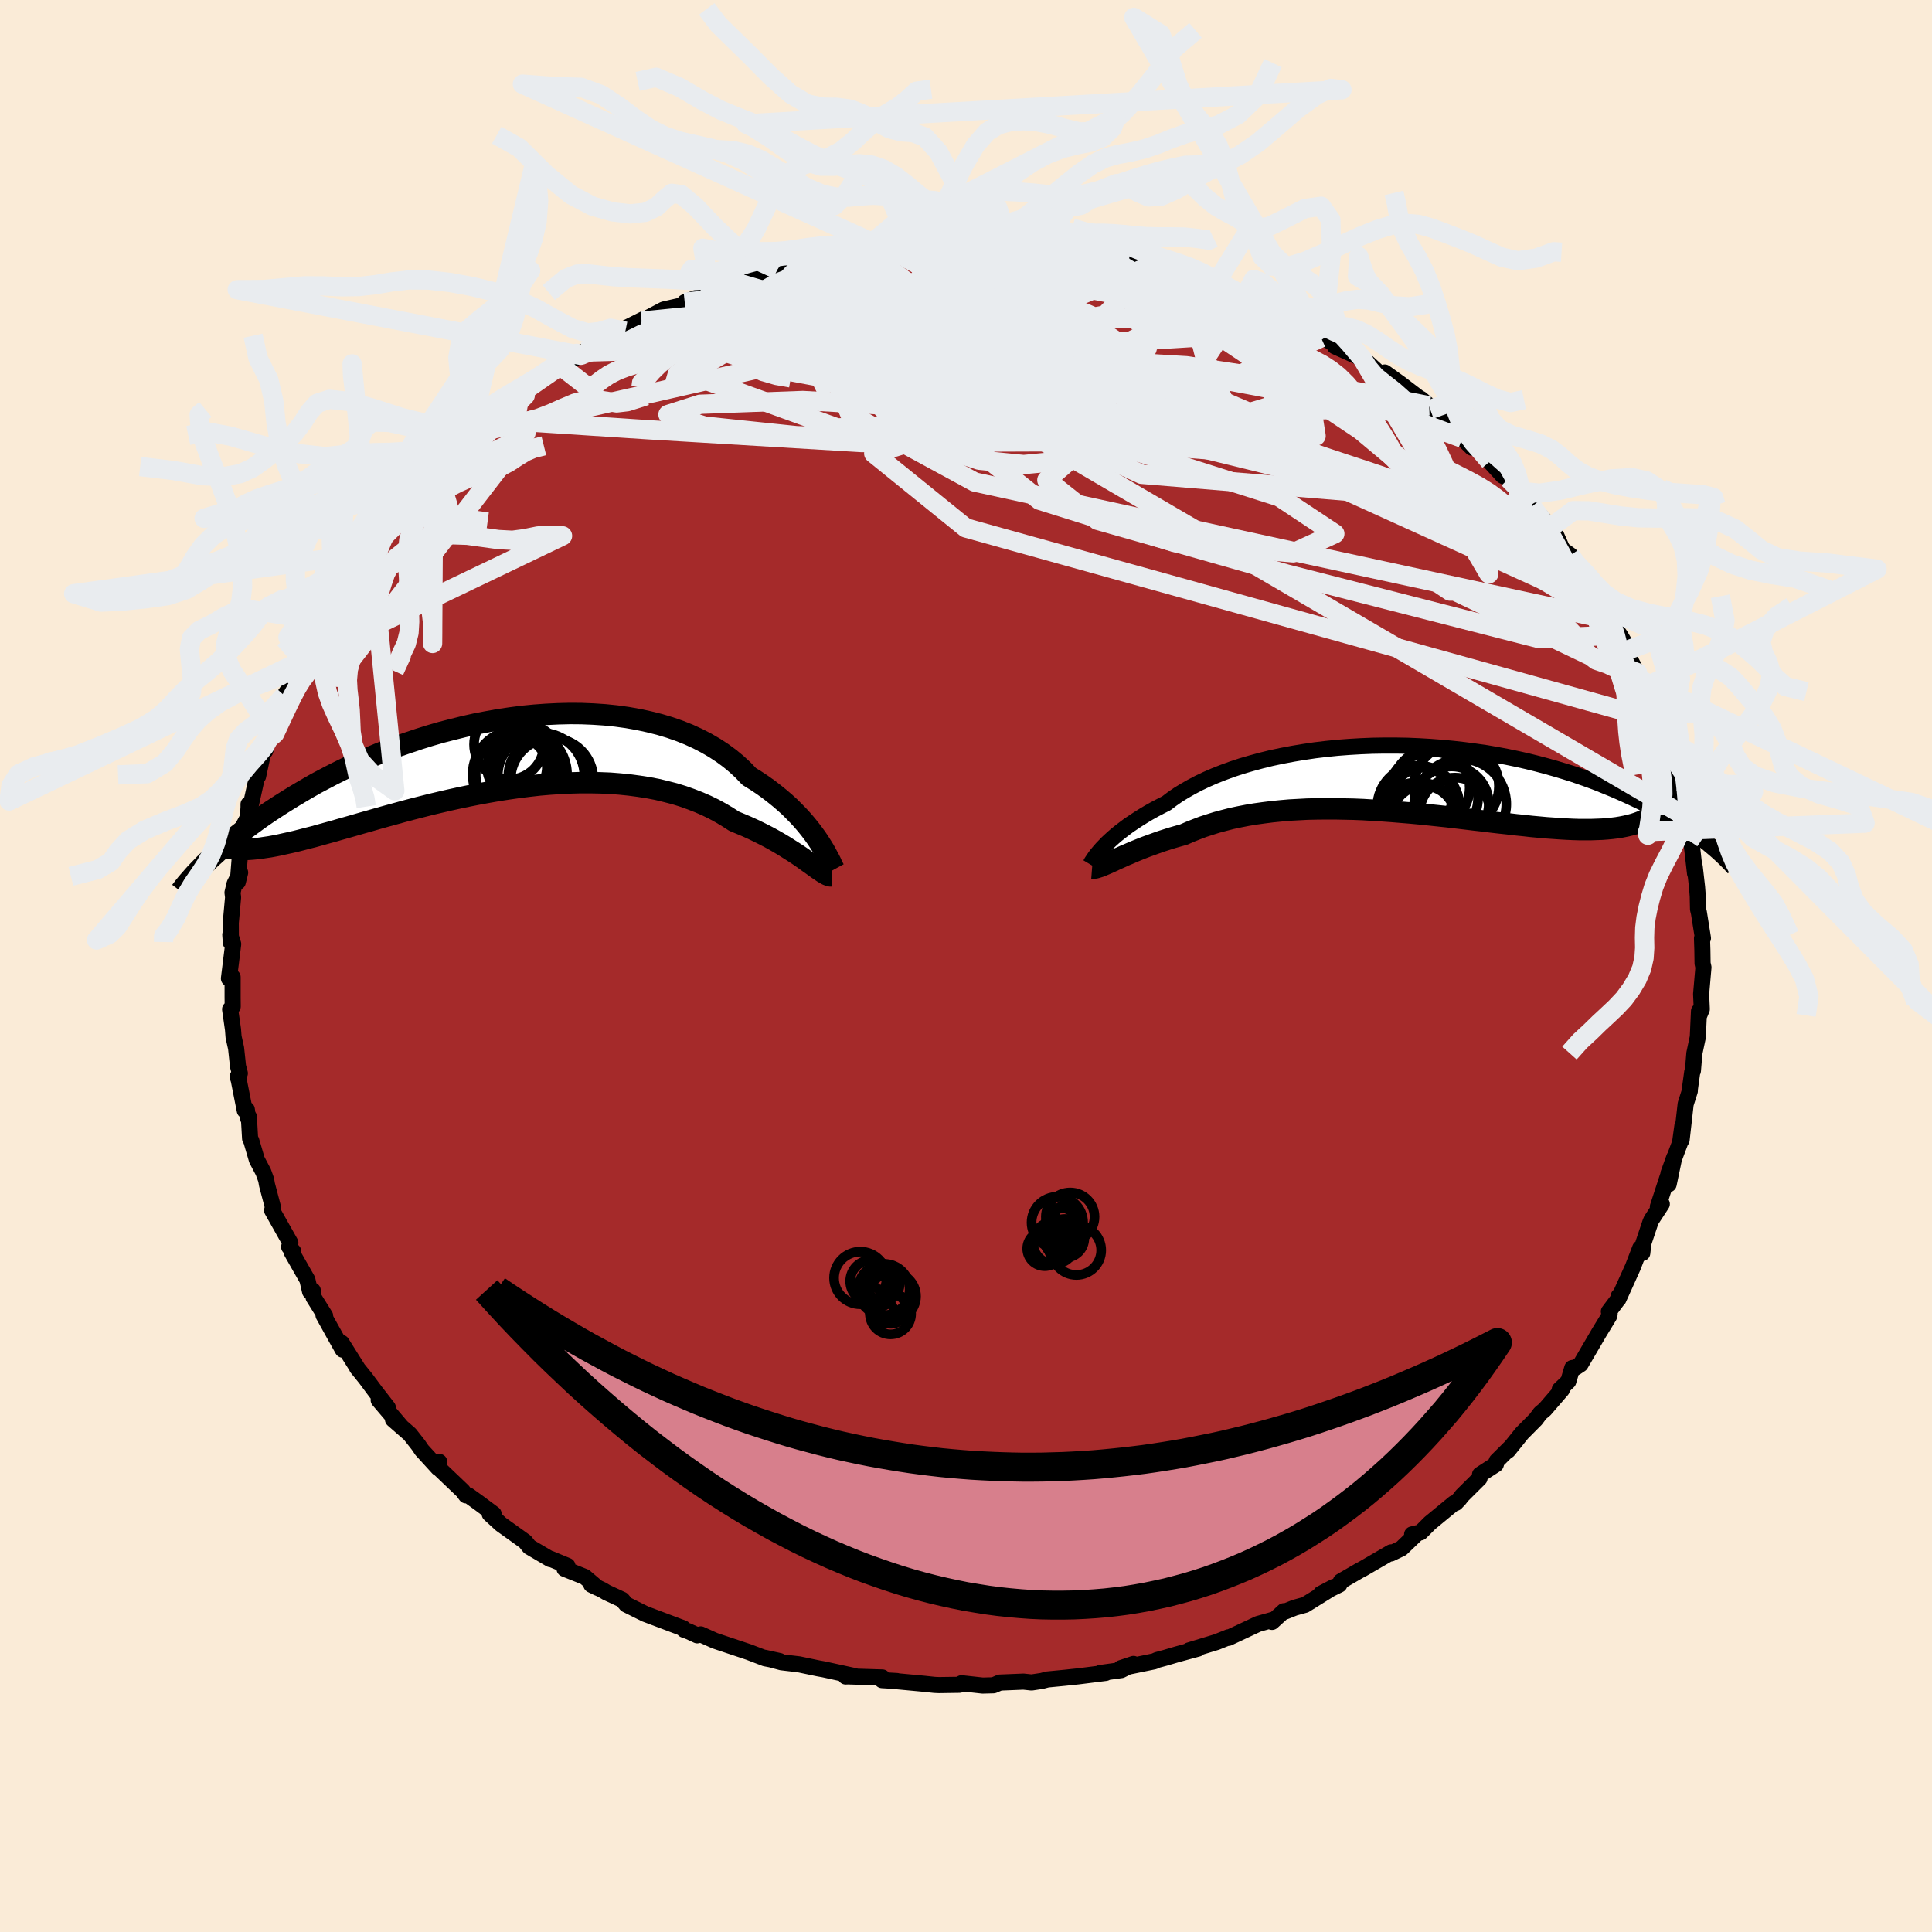 
  <svg viewBox="-100 -100 200 200" xmlns="http://www.w3.org/2000/svg" width="500" height="500" id="face-svg">
    <defs>
      <clipPath id="leftEyeClipPath">
        <polyline points="32.65,9.1 32.37,8.68 32.05,8.24 31.71,7.79 31.34,7.33 30.94,6.86 30.51,6.39 30.05,5.92 29.57,5.44 29.05,4.97 28.51,4.51 27.94,4.05 27.34,3.59 26.72,3.15 26.07,2.72 25.39,2.3 24.77,1.65 24.1,1.03 23.39,0.44 22.63,-0.12 21.82,-0.65 20.96,-1.15 20.07,-1.61 19.13,-2.04 18.15,-2.43 17.14,-2.78 16.1,-3.09 15.02,-3.36 13.91,-3.6 12.78,-3.8 11.63,-3.96 10.46,-4.08 9.27,-4.16 8.06,-4.21 6.84,-4.22 5.62,-4.19 4.39,-4.13 3.16,-4.04 1.93,-3.92 0.7,-3.76 -0.52,-3.58 -1.74,-3.36 -2.94,-3.13 -4.14,-2.86 -5.31,-2.57 -6.48,-2.27 -7.62,-1.94 -8.74,-1.59 -9.84,-1.22 -10.92,-0.85 -11.97,-0.45 -12.99,-0.05 -13.99,0.37 -14.96,0.79 -15.91,1.22 -16.82,1.66 -17.7,2.1 -18.56,2.55 -19.39,2.99 -20.18,3.44 -20.95,3.89 -21.69,4.33 -22.4,4.77 -23.09,5.2 -23.75,5.63 -24.39,6.05 -25,6.47 -25.59,6.89 -26.15,7.3 -26.7,7.7 -27.22,8.1 -27.72,8.49 -28.19,8.88 -28.65,9.26 -29.08,9.63 -29.5,9.99 -29.89,10.35 -30.27,10.69 -30.62,11.03 -30.96,11.36 -27.47,9.84 -27.13,9.85 -26.77,9.85 -26.4,9.84 -26,9.81 -25.59,9.77 -25.16,9.72 -24.71,9.65 -24.23,9.58 -23.74,9.49 -23.23,9.39 -22.7,9.27 -22.15,9.15 -21.58,9.02 -20.99,8.87 -20.38,8.71 -19.74,8.55 -19.09,8.37 -18.41,8.18 -17.71,7.99 -16.99,7.78 -16.24,7.57 -15.47,7.35 -14.68,7.12 -13.86,6.89 -13.03,6.65 -12.17,6.41 -11.29,6.17 -10.39,5.92 -9.48,5.68 -8.54,5.44 -7.59,5.2 -6.62,4.97 -5.63,4.74 -4.63,4.52 -3.62,4.31 -2.6,4.11 -1.56,3.92 -0.52,3.74 0.52,3.58 1.58,3.43 2.63,3.3 3.69,3.18 4.75,3.09 5.81,3.02 6.86,2.97 7.91,2.94 8.94,2.94 9.98,2.96 11,3 12,3.08 12.99,3.18 13.97,3.31 14.93,3.46 15.87,3.64 16.78,3.86 17.68,4.09 18.55,4.36 19.39,4.66 20.21,4.98 20.99,5.32 21.75,5.69 22.48,6.09 23.18,6.51 23.85,6.94 24.5,7.21 25.14,7.48 25.76,7.76 26.36,8.05 26.94,8.34 27.5,8.63 28.04,8.93 28.56,9.23 29.06,9.53 29.53,9.83 29.99,10.12 30.42,10.4 30.83,10.68 31.21,10.95 31.57,11.21" />
      </clipPath>
      <clipPath id="rightEyeClipPath">
        <polyline points="-30.79,7.24 -30.53,6.97 -30.26,6.69 -29.95,6.4 -29.62,6.1 -29.26,5.79 -28.87,5.48 -28.45,5.16 -28.01,4.83 -27.53,4.51 -27.03,4.18 -26.5,3.85 -25.95,3.52 -25.36,3.19 -24.75,2.87 -24.12,2.55 -23.54,2.11 -22.92,1.68 -22.25,1.27 -21.53,0.86 -20.77,0.46 -19.97,0.08 -19.12,-0.29 -18.23,-0.64 -17.3,-0.98 -16.33,-1.3 -15.33,-1.59 -14.3,-1.87 -13.24,-2.13 -12.15,-2.36 -11.04,-2.57 -9.9,-2.76 -8.75,-2.93 -7.58,-3.07 -6.4,-3.19 -5.21,-3.28 -4.01,-3.35 -2.8,-3.4 -1.6,-3.42 -0.39,-3.42 0.81,-3.4 2.01,-3.35 3.2,-3.28 4.38,-3.19 5.55,-3.08 6.7,-2.95 7.84,-2.8 8.96,-2.64 10.06,-2.45 11.13,-2.25 12.19,-2.03 13.22,-1.8 14.23,-1.55 15.21,-1.29 16.17,-1.02 17.1,-0.74 18,-0.46 18.87,-0.16 19.72,0.14 20.54,0.45 21.33,0.77 22.09,1.08 22.83,1.4 23.54,1.72 24.23,2.04 24.89,2.35 25.53,2.67 26.15,2.99 26.74,3.31 27.31,3.62 27.86,3.94 28.39,4.26 28.9,4.57 29.38,4.88 29.84,5.19 30.29,5.49 30.71,5.8 31.11,6.09 31.5,6.39 31.87,6.67 26.02,3.93 25.71,4.12 25.38,4.28 25.03,4.44 24.66,4.58 24.27,4.71 23.86,4.82 23.43,4.92 22.98,5.01 22.5,5.09 22.01,5.15 21.5,5.2 20.96,5.24 20.4,5.26 19.83,5.28 19.23,5.28 18.61,5.28 17.97,5.26 17.31,5.23 16.62,5.19 15.91,5.14 15.18,5.09 14.43,5.02 13.66,4.95 12.87,4.86 12.06,4.78 11.23,4.68 10.38,4.59 9.51,4.49 8.63,4.38 7.74,4.28 6.83,4.17 5.9,4.06 4.97,3.95 4.02,3.85 3.07,3.75 2.11,3.65 1.14,3.56 0.16,3.48 -0.81,3.4 -1.79,3.33 -2.77,3.27 -3.75,3.21 -4.73,3.17 -5.7,3.15 -6.67,3.13 -7.63,3.13 -8.59,3.14 -9.53,3.16 -10.47,3.21 -11.39,3.26 -12.29,3.34 -13.19,3.43 -14.06,3.54 -14.92,3.66 -15.76,3.8 -16.58,3.96 -17.38,4.13 -18.16,4.33 -18.91,4.53 -19.64,4.76 -20.35,4.99 -21.03,5.25 -21.69,5.51 -22.32,5.79 -22.93,5.96 -23.52,6.13 -24.09,6.31 -24.65,6.49 -25.19,6.68 -25.71,6.87 -26.21,7.05 -26.7,7.24 -27.17,7.43 -27.61,7.61 -28.04,7.8 -28.45,7.97 -28.84,8.15 -29.2,8.31 -29.55,8.47" />
      </clipPath>
      <filter id="fuzzy">
        <feTurbulence id="turbulence" baseFrequency="0.05" numOctaves="3" type="noise" result="noise" />
        <feDisplacementMap in="SourceGraphic" in2="noise" scale="2" />
      </filter>
      <linearGradient id="rainbowGradient" x1="0%" y1="0%" x2="100%" y2="0%">
        <stop offset="0%" style="stop-color: rgb(167, 133, 106); stop-opacity: 1" />
        <stop offset="50%" style="stop-color: rgb(255, 192, 203); stop-opacity: 1" />
        <stop offset="100%" style="stop-color: rgb(128, 128, 128); stop-opacity: 1" />
      </linearGradient>
    </defs>
    <rect x="-100" y="-100" width="100%" height="100%" fill="rgb(250, 235, 215)" />
    <polyline id="faceContour" points="76.25,-0.27 76.34,0.14 76.1,2.9 76.17,4.47 75.88,5.16 75.88,4.67 75.76,7.29 75.78,7.25 75.4,9.04 75.25,10.85 75.18,10.97 74.93,12.78 74.93,12.94 74.5,14.29 74.08,18 74.16,16.55 73.92,18.29 72.72,21.48 73.32,19.81 72.74,22.59 72.65,21.78 71.62,24.93 72.03,24.64 70.95,26.29 70.84,26.55 70.12,28.7 70.01,29.71 69.79,29.21 69.03,31.18 67.54,34.48 67.57,34.17 67.54,34.45 66.55,35.77 66.63,36.02 66.57,36.26 65.55,37.93 63.62,41.23 63.14,41.55 62.76,41.62 62.35,43 61.46,43.85 61.68,43.87 59.92,45.91 59.45,46.3 58.98,46.93 57.55,48.37 56.12,50.15 56.32,49.87 54.94,51.24 54.85,51.59 53.21,52.65 53.16,53.03 51.36,54.82 51.08,55.18 50.7,55.58 50.52,55.61 48.03,57.66 47.06,58.63 46.18,58.84 46.6,58.83 45.08,60.29 44,60.81 44.01,60.7 41.08,62.4 40.77,62.56 38.8,63.7 38.65,64.04 36.73,64.99 38.06,64.29 35.1,66.13 34.02,66.43 33.07,66.81 32.9,66.79 31.68,67.9 31.88,67.65 30.24,68.11 27.17,69.55 27.17,69.49 25.95,69.98 23.09,70.85 24.03,70.66 21.83,71.26 20.61,71.62 19.79,71.84 19.48,71.98 16.02,72.69 17.34,72.25 16.07,72.89 13.89,73.19 14.46,73.18 11.59,73.54 11.01,73.6 10.27,73.68 8.42,73.86 7.85,74.01 6.79,74.17 5.95,74.08 3.5,74.18 2.85,74.46 1.72,74.49 -0.46,74.25 -0.68,74.41 -2.79,74.44 -3.26,74.42 -4.28,74.31 -7.17,74.04 -7.15,74.02 -8.69,73.93 -8.66,73.65 -12.24,73.54 -12.46,73.55 -11.52,73.51 -14.73,72.81 -15.29,72.71 -17.3,72.29 -19.09,72.08 -20.84,71.61 -19.3,71.95 -20.79,71.67 -22.49,71.02 -22.37,71.06 -25.51,70.01 -26.01,69.84 -27.46,69.19 -27.82,69.29 -28.76,68.86 -29.19,68.71 -29.27,68.56 -33.22,67.07 -35.17,66.1 -35.59,65.6 -37.21,64.85 -37.64,64.59 -38.79,64.05 -38.13,64.37 -39.46,63.24 -41.56,62.4 -41.26,62.09 -43.03,61.36 -43.04,61.4 -45.2,60.13 -45.63,59.59 -46.24,59.15 -48.14,57.79 -49.31,56.72 -48.9,56.72 -50.43,55.58 -51.5,54.81 -51.76,54.8 -52.1,54.34 -54.7,51.86 -54.53,51.33 -54.65,51.96 -56.33,50.12 -56.69,49.59 -57.57,48.47 -59.32,46.94 -58.47,47.67 -60.8,44.93 -59.85,45.71 -61.14,44.05 -62.15,42.69 -63.04,41.59 -62.98,41.65 -64.63,39.02 -64.52,39.72 -65.35,38.24 -66.51,36.15 -66.34,36.22 -67.54,34.3 -67.62,33.59 -67.9,33.7 -68.18,32.48 -69.78,29.67 -69.64,29.55 -70.07,29.08 -69.94,28.66 -71.83,25.3 -71.75,24.95 -72.36,22.64 -72.45,22.13 -72.74,21.33 -73.41,20.06 -73.99,18.08 -74.11,17.86 -74.24,15.6 -74.3,15.81 -74.45,14.85 -74.66,14.96 -75.29,11.78 -75.4,11.46 -75.17,11.11 -75.36,10.38 -75.56,8.51 -75.82,7.34 -75.88,6.57 -76.18,4.48 -75.91,4.19 -75.92,3.24 -75.92,1.15 -76.3,1.29 -75.86,-2.27 -76.16,-3.24 -76.1,-2.41 -76.11,-4.47 -75.87,-7.11 -75.93,-7.6 -75.72,-8.5 -75.14,-9.67 -75.38,-8.7 -75.07,-12.63 -74.88,-12.91 -74.92,-14.3 -74.34,-15.38 -74.27,-16.42 -74.27,-16.75 -74.05,-16.61 -73.41,-19.5 -73.28,-19.64 -72.55,-23.06 -72.55,-22.25 -72.17,-23.56 -72.48,-23.17 -71.15,-26.34 -70.57,-28 -69.8,-29.12 -69.95,-28.89 -69.82,-30.22 -68.75,-31.58 -69.07,-31.28 -68.35,-33.14 -66.51,-35.67 -67.37,-34.78 -66.15,-36.58 -65.16,-38.29 -64.6,-39.07 -63.88,-40.54 -63.98,-40.74 -62.66,-41.51 -62.53,-42.65 -61.49,-43.88 -61.34,-43.98 -60.96,-44.6 -59.64,-46.34 -58.44,-47.65 -56.76,-49.67 -57.96,-48.36 -56.56,-50 -55.71,-50.67 -55.11,-51.14 -54.07,-52.55 -53.87,-52.83 -51.44,-54.84 -51.17,-55.08 -51.37,-54.87 -50.22,-56.15 -47.91,-58.04 -48.91,-57.27 -47.4,-58.4 -46.07,-59.64 -44.01,-60.68 -42.82,-61.66 -41.99,-62.14 -40.72,-62.72 -39.78,-63.54 -39.89,-63.22 -39.35,-63.51 -36.73,-65.43 -36.73,-65.03 -35.26,-65.71 -35.62,-65.83 -33.37,-66.96 -33.58,-66.75 -31.29,-67.96 -29.08,-68.46 -27.33,-69.39 -29.12,-68.71 -25.44,-70.12 -26.41,-69.69 -25.95,-69.92 -24.51,-70.18 -22.82,-71.26 -21.24,-71.28 -19.53,-72.09 -18.82,-72.01 -18.82,-72 -17.26,-72.53 -15.85,-72.69 -12.61,-73.5 -13.31,-73.11 -13.49,-73.25 -8.81,-74.08 -10.38,-73.73 -7.12,-74.01 -7.82,-74.05 -4.79,-74.24 -5.93,-74.23 -4.43,-74.36 -2.97,-74.29 -1.14,-74.28 0.65,-74.37 0.93,-74.33 3.2,-74.45 2.87,-74.43 3.53,-74.17 5.03,-74.08 7.58,-74.12 7.24,-73.94 11.55,-73.45 10.6,-73.75 12.21,-73.34 13.31,-73.24 13,-73.46 16.91,-72.72 15.61,-72.83 17.78,-72.51 19.35,-71.95 18.3,-72.16 21.7,-71.49 22.7,-71.11 24.26,-70.45 24.01,-70.64 25.42,-69.97 26.57,-69.7 28.58,-68.87 28.33,-69.09 29.38,-68.48 31.74,-67.72 32.42,-67.28 34.35,-66.75 35.56,-65.82 36.39,-65.74 36.76,-65.03 36.92,-65.04 39.06,-63.95 38.18,-64.15 41.04,-62.86 41.52,-62.52 43.19,-61 43.35,-61.44 44.98,-60.27 47.1,-58.65 47.08,-58.72 47.95,-57.99 48.06,-57.61 49.49,-56.65 49.85,-56.21 51.37,-54.64 52.36,-53.66 53.02,-53.82 54.22,-52.22 55.56,-50.75 56.16,-50.45 57.25,-48.87 57.35,-49.24 58.34,-47.64 58.58,-47.57 60.56,-45.43 59.71,-45.88 61.11,-44.56 61.75,-43.12 62.57,-42.52 62.8,-41.95 64.03,-39.95 64.01,-40.44 64.28,-39.52 65.06,-38.52 66.52,-35.86 66.88,-35.39 67.71,-34.26 68.6,-32.74 67.93,-33.3 69.51,-30.28 69.51,-30.36 70.01,-29.45 70.5,-28.73 70.66,-27.91 71.3,-25.51 70.98,-26.55 71.72,-24.12 72.28,-23.6 73,-21.92 73.12,-20.89 73.65,-19.1 73.86,-17.76 73.58,-17.71 74.2,-16.1 74.36,-15.56 74.88,-12.96 74.86,-14.75 75.2,-11.95 75.47,-9.58 75.44,-10.26 75.68,-8.16 75.75,-7.23 75.78,-5.88 75.87,-5.52 76.29,-2.88 76.19,-2.86 76.23,-1.66 76.25,-0.27 76.34,0.14" fill="rgb(165, 42, 42)" stroke="black" stroke-width="1.667" stroke-linejoin="round" filter="url(#fuzzy)" />
    <g transform="translate(44.87 -19.4)">
      <polyline id="rightCountour" points="-30.79,7.24 -30.53,6.97 -30.26,6.69 -29.95,6.4 -29.62,6.1 -29.26,5.79 -28.87,5.48 -28.45,5.16 -28.01,4.83 -27.53,4.51 -27.03,4.18 -26.5,3.85 -25.95,3.52 -25.36,3.19 -24.75,2.87 -24.12,2.55 -23.54,2.11 -22.92,1.68 -22.25,1.27 -21.53,0.86 -20.77,0.46 -19.97,0.08 -19.12,-0.29 -18.23,-0.64 -17.3,-0.98 -16.33,-1.3 -15.33,-1.59 -14.3,-1.87 -13.24,-2.13 -12.15,-2.36 -11.04,-2.57 -9.9,-2.76 -8.75,-2.93 -7.58,-3.07 -6.4,-3.19 -5.21,-3.28 -4.01,-3.35 -2.8,-3.4 -1.6,-3.42 -0.39,-3.42 0.81,-3.4 2.01,-3.35 3.2,-3.28 4.38,-3.19 5.55,-3.08 6.7,-2.95 7.84,-2.8 8.96,-2.64 10.06,-2.45 11.13,-2.25 12.19,-2.03 13.22,-1.8 14.23,-1.55 15.21,-1.29 16.17,-1.02 17.1,-0.74 18,-0.46 18.87,-0.16 19.72,0.14 20.54,0.45 21.33,0.77 22.09,1.08 22.83,1.4 23.54,1.72 24.23,2.04 24.89,2.35 25.53,2.67 26.15,2.99 26.74,3.31 27.31,3.62 27.86,3.94 28.39,4.26 28.9,4.57 29.38,4.88 29.84,5.19 30.29,5.49 30.71,5.8 31.11,6.09 31.5,6.39 31.87,6.67 26.02,3.93 25.71,4.12 25.38,4.28 25.03,4.44 24.66,4.58 24.27,4.71 23.86,4.82 23.43,4.92 22.98,5.01 22.5,5.09 22.01,5.15 21.5,5.2 20.96,5.24 20.4,5.26 19.83,5.28 19.23,5.28 18.61,5.28 17.97,5.26 17.31,5.23 16.62,5.19 15.91,5.14 15.18,5.09 14.43,5.02 13.66,4.95 12.87,4.86 12.06,4.78 11.23,4.68 10.38,4.59 9.51,4.49 8.63,4.38 7.74,4.28 6.83,4.17 5.9,4.06 4.97,3.95 4.02,3.85 3.07,3.75 2.11,3.65 1.14,3.56 0.16,3.48 -0.81,3.4 -1.79,3.33 -2.77,3.27 -3.75,3.21 -4.73,3.17 -5.7,3.15 -6.67,3.13 -7.63,3.13 -8.59,3.14 -9.53,3.16 -10.47,3.21 -11.39,3.26 -12.29,3.34 -13.19,3.43 -14.06,3.54 -14.92,3.66 -15.76,3.8 -16.58,3.96 -17.38,4.13 -18.16,4.33 -18.91,4.53 -19.64,4.76 -20.35,4.99 -21.03,5.25 -21.69,5.51 -22.32,5.79 -22.93,5.96 -23.52,6.13 -24.09,6.31 -24.65,6.49 -25.19,6.68 -25.71,6.87 -26.21,7.05 -26.7,7.24 -27.17,7.43 -27.61,7.61 -28.04,7.8 -28.45,7.97 -28.84,8.15 -29.2,8.31 -29.55,8.47" fill="white" stroke="white" stroke-width="0" stroke-linejoin="round" filter="url(#fuzzy)" />
    </g>
    <g transform="translate(-47.84 -21.92)">
      <polyline id="leftCountour" points="32.65,9.1 32.37,8.68 32.05,8.24 31.71,7.79 31.34,7.33 30.94,6.86 30.51,6.39 30.05,5.92 29.57,5.44 29.05,4.97 28.51,4.51 27.94,4.05 27.34,3.59 26.72,3.15 26.07,2.72 25.39,2.3 24.77,1.65 24.1,1.03 23.39,0.44 22.63,-0.12 21.82,-0.65 20.96,-1.15 20.07,-1.61 19.13,-2.04 18.15,-2.43 17.14,-2.78 16.1,-3.09 15.02,-3.36 13.91,-3.6 12.78,-3.8 11.63,-3.96 10.46,-4.08 9.27,-4.16 8.06,-4.21 6.84,-4.22 5.62,-4.19 4.39,-4.13 3.16,-4.04 1.93,-3.92 0.7,-3.76 -0.52,-3.58 -1.74,-3.36 -2.94,-3.13 -4.14,-2.86 -5.31,-2.57 -6.48,-2.27 -7.62,-1.94 -8.74,-1.59 -9.84,-1.22 -10.92,-0.85 -11.97,-0.45 -12.99,-0.05 -13.99,0.37 -14.96,0.79 -15.91,1.22 -16.82,1.66 -17.7,2.1 -18.56,2.55 -19.39,2.99 -20.18,3.44 -20.95,3.89 -21.69,4.33 -22.4,4.77 -23.09,5.2 -23.75,5.63 -24.39,6.05 -25,6.47 -25.59,6.89 -26.15,7.3 -26.7,7.7 -27.22,8.1 -27.72,8.49 -28.19,8.88 -28.65,9.26 -29.08,9.63 -29.5,9.99 -29.89,10.35 -30.27,10.69 -30.62,11.03 -30.96,11.36 -27.47,9.84 -27.13,9.85 -26.77,9.85 -26.4,9.84 -26,9.81 -25.59,9.77 -25.16,9.72 -24.71,9.65 -24.23,9.58 -23.74,9.49 -23.23,9.39 -22.7,9.27 -22.15,9.15 -21.58,9.02 -20.99,8.87 -20.38,8.71 -19.74,8.55 -19.09,8.37 -18.41,8.18 -17.71,7.99 -16.99,7.78 -16.24,7.57 -15.47,7.35 -14.68,7.12 -13.86,6.89 -13.03,6.65 -12.17,6.41 -11.29,6.17 -10.39,5.92 -9.48,5.68 -8.54,5.44 -7.59,5.2 -6.62,4.97 -5.63,4.74 -4.63,4.52 -3.62,4.31 -2.6,4.11 -1.56,3.92 -0.52,3.74 0.52,3.58 1.58,3.43 2.63,3.3 3.69,3.18 4.75,3.09 5.81,3.02 6.86,2.97 7.91,2.94 8.94,2.94 9.98,2.96 11,3 12,3.08 12.99,3.18 13.97,3.31 14.93,3.46 15.87,3.64 16.78,3.86 17.68,4.09 18.55,4.36 19.39,4.66 20.21,4.98 20.99,5.32 21.75,5.69 22.48,6.09 23.18,6.51 23.85,6.94 24.5,7.21 25.14,7.48 25.76,7.76 26.36,8.05 26.94,8.34 27.5,8.63 28.04,8.93 28.56,9.23 29.06,9.53 29.53,9.83 29.99,10.12 30.42,10.4 30.83,10.68 31.21,10.95 31.57,11.21" fill="white" stroke="white" stroke-width="0" stroke-linejoin="round" filter="url(#fuzzy)" />
    </g>
    <g transform="translate(44.87 -19.4)">
      <polyline id="rightUpper" points="-32,8.89 -31.97,8.84 -31.92,8.75 -31.86,8.64 -31.77,8.5 -31.66,8.34 -31.54,8.16 -31.39,7.95 -31.21,7.73 -31.01,7.49 -30.79,7.24 -30.53,6.97 -30.26,6.69 -29.95,6.4 -29.62,6.1 -29.26,5.79 -28.87,5.48 -28.45,5.16 -28.01,4.83 -27.53,4.51 -27.03,4.18 -26.5,3.85 -25.95,3.52 -25.36,3.19 -24.75,2.87 -24.12,2.55 -23.54,2.11 -22.92,1.68 -22.25,1.27 -21.53,0.86 -20.77,0.46 -19.97,0.08 -19.12,-0.29 -18.23,-0.64 -17.3,-0.98 -16.33,-1.3 -15.33,-1.59 -14.3,-1.87 -13.24,-2.13 -12.15,-2.36 -11.04,-2.57 -9.9,-2.76 -8.75,-2.93 -7.58,-3.07 -6.4,-3.19 -5.21,-3.28 -4.01,-3.35 -2.8,-3.4 -1.6,-3.42 -0.39,-3.42 0.81,-3.4 2.01,-3.35 3.2,-3.28 4.38,-3.19 5.55,-3.08 6.7,-2.95 7.84,-2.8 8.96,-2.64 10.06,-2.45 11.13,-2.25 12.19,-2.03 13.22,-1.8 14.23,-1.55 15.21,-1.29 16.17,-1.02 17.1,-0.74 18,-0.46 18.87,-0.16 19.72,0.14 20.54,0.45 21.33,0.77 22.09,1.08 22.83,1.4 23.54,1.72 24.23,2.04 24.89,2.35 25.53,2.67 26.15,2.99 26.74,3.31 27.31,3.62 27.86,3.94 28.39,4.26 28.9,4.57 29.38,4.88 29.84,5.19 30.29,5.49 30.71,5.8 31.11,6.09 31.5,6.39 31.87,6.67 32.21,6.96 32.55,7.24 32.86,7.51 33.16,7.78 33.44,8.04 33.7,8.29 33.95,8.54 34.19,8.79 34.41,9.02 34.62,9.26" fill="none" stroke="black" stroke-width="1.667" stroke-linejoin="round" filter="url(#fuzzy)" />
      <polyline id="rightLower" points="-31.82,9.26 -31.69,9.27 -31.54,9.26 -31.37,9.22 -31.18,9.16 -30.96,9.09 -30.72,8.99 -30.46,8.88 -30.18,8.76 -29.87,8.62 -29.55,8.47 -29.2,8.31 -28.84,8.15 -28.45,7.97 -28.04,7.8 -27.61,7.61 -27.17,7.43 -26.7,7.24 -26.21,7.05 -25.71,6.87 -25.19,6.68 -24.65,6.49 -24.09,6.31 -23.52,6.13 -22.93,5.96 -22.32,5.79 -21.69,5.51 -21.03,5.25 -20.35,4.99 -19.64,4.76 -18.91,4.53 -18.16,4.33 -17.38,4.13 -16.58,3.96 -15.76,3.8 -14.92,3.66 -14.06,3.54 -13.19,3.43 -12.29,3.34 -11.39,3.26 -10.47,3.21 -9.53,3.16 -8.59,3.14 -7.63,3.13 -6.67,3.13 -5.7,3.15 -4.73,3.17 -3.75,3.21 -2.77,3.27 -1.79,3.33 -0.81,3.4 0.16,3.48 1.14,3.56 2.11,3.65 3.07,3.75 4.02,3.85 4.97,3.95 5.9,4.06 6.83,4.17 7.74,4.28 8.63,4.38 9.51,4.49 10.38,4.59 11.23,4.68 12.06,4.78 12.87,4.86 13.66,4.95 14.43,5.02 15.18,5.09 15.91,5.14 16.62,5.19 17.31,5.23 17.97,5.26 18.61,5.28 19.23,5.28 19.83,5.28 20.4,5.26 20.96,5.24 21.5,5.2 22.01,5.15 22.5,5.09 22.98,5.01 23.43,4.92 23.86,4.82 24.27,4.71 24.66,4.58 25.03,4.44 25.38,4.28 25.71,4.12 26.02,3.93 26.3,3.74 26.57,3.53 26.81,3.31 27.04,3.07 27.24,2.83 27.43,2.56 27.6,2.29 27.75,2 27.88,1.71 27.99,1.4" fill="none" stroke="black" stroke-width="2.222" stroke-linejoin="round" filter="url(#fuzzy)" />
      <circle r="3.082" cx="2.4" cy="1.958" stroke="black" fill="none" stroke-width="1.0" filter="url(#fuzzy)" clip-path="url(#rightEyeClipPath)" /><circle r="3.86" cx="5.39" cy="2.598" stroke="black" fill="none" stroke-width="1.0" filter="url(#fuzzy)" clip-path="url(#rightEyeClipPath)" /><circle r="4.398" cx="5.9" cy="0.798" stroke="black" fill="none" stroke-width="1.0" filter="url(#fuzzy)" clip-path="url(#rightEyeClipPath)" /><circle r="3.29" cx="2.495" cy="4.033" stroke="black" fill="none" stroke-width="1.0" filter="url(#fuzzy)" clip-path="url(#rightEyeClipPath)" /><circle r="3.984" cx="3.285" cy="0.958" stroke="black" fill="none" stroke-width="1.0" filter="url(#fuzzy)" clip-path="url(#rightEyeClipPath)" /><circle r="4.758" cx="1.94" cy="5.153" stroke="black" fill="none" stroke-width="1.0" filter="url(#fuzzy)" clip-path="url(#rightEyeClipPath)" /><circle r="4.264" cx="1.965" cy="2.923" stroke="black" fill="none" stroke-width="1.0" filter="url(#fuzzy)" clip-path="url(#rightEyeClipPath)" /><circle r="3.636" cx="5.745" cy="3.533" stroke="black" fill="none" stroke-width="1.0" filter="url(#fuzzy)" clip-path="url(#rightEyeClipPath)" /><circle r="4.712" cx="3.425" cy="1.963" stroke="black" fill="none" stroke-width="1.0" filter="url(#fuzzy)" clip-path="url(#rightEyeClipPath)" /><circle r="4.672" cx="6.39" cy="2.638" stroke="black" fill="none" stroke-width="1.0" filter="url(#fuzzy)" clip-path="url(#rightEyeClipPath)" />
      </g>
    <g transform="translate(-47.84 -21.92)">
      <polyline id="leftUpper" points="34.2,11.92 34.14,11.81 34.06,11.65 33.96,11.45 33.85,11.2 33.71,10.92 33.54,10.61 33.36,10.27 33.15,9.9 32.91,9.51 32.65,9.1 32.37,8.68 32.05,8.24 31.71,7.79 31.34,7.33 30.94,6.86 30.51,6.39 30.05,5.92 29.57,5.44 29.05,4.97 28.51,4.51 27.94,4.05 27.34,3.59 26.72,3.15 26.07,2.72 25.39,2.3 24.77,1.65 24.1,1.03 23.39,0.44 22.63,-0.12 21.82,-0.65 20.96,-1.15 20.07,-1.61 19.13,-2.04 18.15,-2.43 17.14,-2.78 16.1,-3.09 15.02,-3.36 13.91,-3.6 12.78,-3.8 11.63,-3.96 10.46,-4.08 9.27,-4.16 8.06,-4.21 6.84,-4.22 5.62,-4.19 4.39,-4.13 3.16,-4.04 1.93,-3.92 0.7,-3.76 -0.52,-3.58 -1.74,-3.36 -2.94,-3.13 -4.14,-2.86 -5.31,-2.57 -6.48,-2.27 -7.62,-1.94 -8.74,-1.59 -9.84,-1.22 -10.92,-0.85 -11.97,-0.45 -12.99,-0.05 -13.99,0.37 -14.96,0.79 -15.91,1.22 -16.82,1.66 -17.7,2.1 -18.56,2.55 -19.39,2.99 -20.18,3.44 -20.95,3.89 -21.69,4.33 -22.4,4.77 -23.09,5.2 -23.75,5.63 -24.39,6.05 -25,6.47 -25.59,6.89 -26.15,7.3 -26.7,7.7 -27.22,8.1 -27.72,8.49 -28.19,8.88 -28.65,9.26 -29.08,9.63 -29.5,9.99 -29.89,10.35 -30.27,10.69 -30.62,11.03 -30.96,11.36 -31.28,11.69 -31.58,12 -31.87,12.3 -32.14,12.6 -32.39,12.89 -32.63,13.16 -32.86,13.43 -33.07,13.69 -33.26,13.94 -33.45,14.19" fill="none" stroke="black" stroke-width="2.222" stroke-linejoin="round" filter="url(#fuzzy)" />
      <polyline id="leftLower" points="33.92,12.59 33.79,12.59 33.64,12.55 33.46,12.48 33.26,12.37 33.04,12.24 32.79,12.07 32.52,11.89 32.23,11.68 31.91,11.45 31.57,11.21 31.21,10.95 30.83,10.68 30.42,10.4 29.99,10.12 29.53,9.83 29.06,9.53 28.56,9.23 28.04,8.93 27.5,8.63 26.94,8.34 26.36,8.05 25.76,7.76 25.14,7.48 24.5,7.21 23.85,6.94 23.18,6.51 22.48,6.09 21.75,5.69 20.99,5.32 20.21,4.98 19.39,4.66 18.55,4.36 17.68,4.09 16.78,3.86 15.87,3.64 14.93,3.46 13.97,3.31 12.99,3.18 12,3.08 11,3 9.98,2.96 8.94,2.94 7.91,2.94 6.86,2.97 5.81,3.02 4.75,3.09 3.69,3.18 2.63,3.3 1.58,3.43 0.52,3.58 -0.52,3.74 -1.56,3.92 -2.6,4.11 -3.62,4.31 -4.63,4.52 -5.63,4.74 -6.62,4.97 -7.59,5.2 -8.54,5.44 -9.48,5.68 -10.39,5.92 -11.29,6.17 -12.17,6.41 -13.03,6.65 -13.86,6.89 -14.68,7.12 -15.47,7.35 -16.24,7.57 -16.99,7.78 -17.71,7.99 -18.41,8.18 -19.09,8.37 -19.74,8.55 -20.38,8.71 -20.99,8.87 -21.58,9.02 -22.15,9.15 -22.7,9.27 -23.23,9.39 -23.74,9.49 -24.23,9.58 -24.71,9.65 -25.16,9.72 -25.59,9.77 -26,9.81 -26.4,9.84 -26.77,9.85 -27.13,9.85 -27.47,9.84 -27.79,9.81 -28.09,9.78 -28.38,9.73 -28.65,9.66 -28.9,9.58 -29.13,9.5 -29.35,9.39 -29.55,9.28 -29.74,9.15 -29.91,9.02" fill="none" stroke="black" stroke-width="2.222" stroke-linejoin="round" filter="url(#fuzzy)" />
      <circle r="4.138" cx="4.596" cy="2.276" stroke="black" fill="none" stroke-width="1.0" filter="url(#fuzzy)" clip-path="url(#leftEyeClipPath)" /><circle r="4.28" cx="4.986" cy="2.611" stroke="black" fill="none" stroke-width="1.0" filter="url(#fuzzy)" clip-path="url(#leftEyeClipPath)" /><circle r="3.612" cx="0.526" cy="-1.009" stroke="black" fill="none" stroke-width="1.0" filter="url(#fuzzy)" clip-path="url(#leftEyeClipPath)" /><circle r="3.036" cx="2.086" cy="1.316" stroke="black" fill="none" stroke-width="1.0" filter="url(#fuzzy)" clip-path="url(#leftEyeClipPath)" /><circle r="4.486" cx="3.851" cy="2.266" stroke="black" fill="none" stroke-width="1.0" filter="url(#fuzzy)" clip-path="url(#leftEyeClipPath)" /><circle r="4.562" cx="1.326" cy="2.076" stroke="black" fill="none" stroke-width="1.0" filter="url(#fuzzy)" clip-path="url(#leftEyeClipPath)" /><circle r="3.444" cx="2.386" cy="2.216" stroke="black" fill="none" stroke-width="1.0" filter="url(#fuzzy)" clip-path="url(#leftEyeClipPath)" /><circle r="3.608" cx="2.221" cy="0.536" stroke="black" fill="none" stroke-width="1.0" filter="url(#fuzzy)" clip-path="url(#leftEyeClipPath)" /><circle r="3.098" cx="1.356" cy="1.336" stroke="black" fill="none" stroke-width="1.0" filter="url(#fuzzy)" clip-path="url(#leftEyeClipPath)" /><circle r="4.728" cx="1.811" cy="2.076" stroke="black" fill="none" stroke-width="1.0" filter="url(#fuzzy)" clip-path="url(#leftEyeClipPath)" />
    </g>
    <g id="hairs">
      <polyline points="-7.82,-74.05 16.96,-69.25 20.05,-68.61 18.76,-68.91 16.59,-69.54 12.3,-70.24 5.45,-70.54 -2.52,-69.92 -9.08,-68.08 -11.79,-65.12 -9.54,-61.66 -3.46,-58.79 3.19,-57.68 6.97,-58.77 7.8,-61.16 10.92,-62.83 22.81,-62.14 40.55,-59.44 47.95,-57.99" fill="none" stroke="rgb(233, 236, 239)" stroke-width="2" stroke-linejoin="round" filter="url(#fuzzy)" /><polyline points="-46.07,-59.64 -46.67,-56.41 -32.86,-55.51 -10.84,-54.19 10.23,-54.27 24.72,-55.9 31.68,-57.99 32.15,-59.64 27.3,-60.55 18.25,-60.85 6.64,-60.78 -5.2,-60.66 -14.66,-60.88 -19.65,-61.81 -19.44,-63.63 -15,-66.14 -8.71,-68.6 -3.41,-70.06 -1.04,-69.85 -2.08,-67.97 -6.46,-65.5 -12.83,-65.26 0.93,-74.33" fill="none" stroke="rgb(233, 236, 239)" stroke-width="2" stroke-linejoin="round" filter="url(#fuzzy)" /><polyline points="22.7,-71.11 24.75,-62.97 28.04,-55.34 18.17,-55.36 5.74,-59.19 -0.68,-63.19 -0.13,-65.65 3.96,-66.34 8.22,-65.71 11.34,-64.28 13.45,-62.6 14.7,-61.45 14.86,-61.63 14,-63.21 11.6,-64.93 2.12,-64.8 -39.78,-63.54" fill="none" stroke="rgb(233, 236, 239)" stroke-width="2" stroke-linejoin="round" filter="url(#fuzzy)" /><polyline points="66.52,-35.86 42.68,-50.3 17.66,-60.16 -0.27,-63.69 -10.4,-63.11 -12.96,-60.93 -10.77,-58.81 -7.53,-57.34 -5.34,-56.52 -4.22,-56.23 -3.21,-56.66 -1.46,-58.01 1.29,-60.28 4.95,-63 9.19,-65.43 13.49,-66.91 17.12,-67.09 19.23,-65.97 18.75,-63.91 14.36,-61.62 5.28,-60.05 -6.6,-60.07 -15.4,-61.62 -19.3,-62.32 -51.17,-55.08" fill="none" stroke="rgb(233, 236, 239)" stroke-width="2" stroke-linejoin="round" filter="url(#fuzzy)" /><polyline points="51.37,-54.64 33.43,-61.26 35.87,-57.23 36.24,-54.87 32.81,-55.81 26.31,-58.59 16.82,-62.04 5.66,-65.35 -4.24,-67.81 -9.97,-68.91 -10.42,-68.54 -7.44,-67.14 -5.7,-65.4 -8.81,-63.94 -7.7,-63.12 35.56,-65.82" fill="none" stroke="rgb(233, 236, 239)" stroke-width="2" stroke-linejoin="round" filter="url(#fuzzy)" /><polyline points="7.58,-74.12 -21.12,-66.71 -18.66,-62.8 -1.47,-58.08 17.97,-53.16 32.43,-48.56 38.18,-44.75 33.87,-42.77 21.62,-43.83 7.6,-48.22 -0.79,-54.94 -0.3,-62.05 4.57,-67.55 4.1,-70.37 -8.76,-70.82 -29.12,-68.71" fill="none" stroke="rgb(233, 236, 239)" stroke-width="2" stroke-linejoin="round" filter="url(#fuzzy)" /><polyline points="-4.79,-74.24 20.32,-55.92 14.58,-55.25 6.13,-57.01 2.19,-57.77 5.04,-57.02 11.87,-55.53 17.85,-54.28 19.96,-53.68 18.25,-53.41 14.52,-52.97 10.29,-52.32 5.97,-51.91 1.36,-52.36 -3.34,-53.88 -7.19,-56.11 -9.09,-58.25 -8.53,-59.53 -5.76,-59.58 -1.23,-58.59 4.7,-56.93 11.12,-54.68 15.47,-52.15 18.18,-50.9 58.58,-47.57" fill="none" stroke="rgb(233, 236, 239)" stroke-width="2" stroke-linejoin="round" filter="url(#fuzzy)" /><polyline points="-39.78,-63.54 -33.61,-64.09 -20.14,-65.63 -5.31,-65.94 7.42,-65.77 14.88,-65.14 16.89,-63.79 16,-61.92 14.83,-60.27 13.82,-59.5 11.36,-59.78 6.73,-60.83 2.99,-62.1 5.51,-62.75 14.45,-61.49 14.74,-58.78 -33.58,-66.75" fill="none" stroke="rgb(233, 236, 239)" stroke-width="2" stroke-linejoin="round" filter="url(#fuzzy)" /><polyline points="-15.85,-72.69 -6.89,-63.85 7.46,-61.1 10.15,-62 10.24,-62.1 14.31,-60.3 21.95,-57.52 29.33,-55.11 33.54,-53.86 34.45,-53.65 34.1,-53.76 34.8,-53.48 37.51,-52.56 41.58,-51.21 45.4,-49.92 47.38,-49.18 46.34,-49.45 41.4,-51.11 32.05,-54.41 19.19,-59.16 6.64,-64.53 0.49,-69.35 4.06,-72.53 16.91,-72.72" fill="none" stroke="rgb(233, 236, 239)" stroke-width="2" stroke-linejoin="round" filter="url(#fuzzy)" /><polyline points="47.95,-57.99 -13.34,-55.7 -27.51,-60.84 -27.8,-64.56 -23.22,-66.2 -16.18,-66.74 -8.07,-66.99 -0.37,-67.34 5.58,-67.72 8.91,-68.03 9.26,-68.49 7.12,-69.44 4.14,-70.71 1.78,-71.18 -3.75,-69.76 -33.58,-66.75" fill="none" stroke="rgb(233, 236, 239)" stroke-width="2" stroke-linejoin="round" filter="url(#fuzzy)" /><polyline points="66.52,-35.86 34.2,-42.85 0.9,-50.1 -12.02,-57.12 -14.41,-62.83 -15.72,-66.39 -18.61,-67.72 -21.4,-67.38 -21.74,-66.08 -18.79,-64.43 -13.88,-62.9 -9.28,-61.99 -6.01,-62.09 -2.33,-62.88 5.55,-62.67 20.06,-59.43 35.45,-55.6 22.7,-71.11" fill="none" stroke="rgb(233, 236, 239)" stroke-width="2" stroke-linejoin="round" filter="url(#fuzzy)" /><polyline points="67.71,-34.26 59.25,-33.91 33.26,-40.56 13.61,-46.14 8.37,-50.3 12.51,-53.91 19.64,-56.63 26.2,-57.55 30.42,-56.52 30.87,-54.57 26.6,-53.31 18.1,-53.97 7.56,-56.73 -2.18,-60.69 -9.12,-64.39 -12.93,-66.54 -14.25,-66.56 -13.33,-64.76 -9.46,-62.09 -1.91,-59.78 9.44,-58.86 25.7,-60.03 36.76,-65.03" fill="none" stroke="rgb(233, 236, 239)" stroke-width="2" stroke-linejoin="round" filter="url(#fuzzy)" /><polyline points="71.3,-25.51 -0.02,-45.35 -9.55,-53.06 2.29,-56.64 14.82,-57.3 20.31,-56.33 17.43,-55.1 7.99,-54.38 -4.85,-54.34 -17.58,-54.9 -27.06,-55.89 -30.85,-57.09 -27.53,-58.15 -16.89,-58.54 -0.18,-57.59 19.66,-54.75 38.48,-50.14 52.09,-45.12 57.48,-42.44 51.15,-47.37 22.7,-71.11" fill="none" stroke="rgb(233, 236, 239)" stroke-width="2" stroke-linejoin="round" filter="url(#fuzzy)" /><polyline points="11.55,-73.45 24.15,-66.6 40.84,-55.46 48.51,-49.05 44.83,-49.2 33.54,-53.34 20.92,-58.26 12.15,-62.08 8.93,-64.27 9.53,-64.98 10.99,-64.54 11.24,-63.27 9.36,-61.67 4.59,-60.73 -3.21,-61.72 -10.84,-64.81 -9.62,-67.99 19.35,-71.95" fill="none" stroke="rgb(233, 236, 239)" stroke-width="2" stroke-linejoin="round" filter="url(#fuzzy)" /><polyline points="-1.14,-74.28 -2.73,-74.3 -3.98,-74.31 -4.99,-74.31 -5.9,-74.32 -6.85,-74.34 -7.89,-74.37 -9.01,-74.42 -10.18,-74.48 -11.39,-74.55 -12.6,-74.6 -13.82,-74.6 -15.06,-74.53 -16.32,-74.38 -17.54,-74.2 -18.69,-74.04 -19.74,-73.96 -20.81,-73.95 -22.12,-73.95 -23.68,-73.93" fill="none" stroke="rgb(233, 236, 239)" stroke-width="2" stroke-linejoin="round" filter="url(#fuzzy)" /><polyline points="-33.99,-91.58 -32.07,-92 -29.64,-90.96 -27.31,-89.6 -25.36,-88.58 -23.73,-87.91 -22.22,-87.33 -20.67,-86.62 -19.05,-85.75 -17.41,-84.82 -15.82,-83.99 -14.3,-83.3 -12.85,-82.72 -11.43,-82.18 -10.06,-81.64 -8.76,-81 -7.54,-80.2 -6.4,-79.26 -5.32,-78.44 -4.21,-78.11 -2.89,-77.88 -1.14,-74.28" fill="none" stroke="rgb(233, 236, 239)" stroke-width="2" stroke-linejoin="round" filter="url(#fuzzy)" /><polyline points="-2.97,-74.29 -1.33,-74.33 0.01,-74.43 1.14,-74.54 2.14,-74.63 3.12,-74.7 4.17,-74.79 5.35,-74.92 6.64,-75.07 7.98,-75.26 9.32,-75.45 10.61,-75.62 11.83,-75.76 13,-75.84 14.13,-75.86 15.26,-75.81 16.38,-75.72 17.51,-75.6 18.66,-75.51 19.87,-75.48 21.18,-75.48 22.58,-75.46 23.99,-75.31 25.15,-75.14 25.62,-75.37" fill="none" stroke="rgb(233, 236, 239)" stroke-width="2" stroke-linejoin="round" filter="url(#fuzzy)" /><polyline points="-20.85,-69.96 -19.67,-70.65 -18.84,-70.97 -17.98,-71.24 -16.95,-71.56 -15.78,-71.91 -14.59,-72.23 -13.43,-72.52 -12.31,-72.77 -11.18,-72.99 -10.03,-73.22 -8.9,-73.45 -7.82,-73.69 -6.82,-73.92 -5.95,-74.12 -5.27,-74.25 -4.43,-74.36" fill="none" stroke="rgb(233, 236, 239)" stroke-width="2" stroke-linejoin="round" filter="url(#fuzzy)" /><polyline points="-5.93,-74.23 -4.35,-71.68 -2.92,-71.83 -1.55,-71.99 -0.3,-71.84 0.82,-71.57 1.81,-71.29 2.73,-70.93 3.65,-70.44 4.64,-69.8 5.72,-69.06 6.85,-68.22 7.97,-67.3 9.01,-66.35 9.95,-65.51 10.77,-64.85 11.55,-64.21 12.48,-63.19 14.39,-61.88 -4.79,-74.24 -5.02,-74.79 -4.23,-76.16 -3,-77.6 -1.64,-78.68 -0.31,-79.43 0.94,-79.9 2.09,-80.13 3.22,-80.2 4.37,-80.18 5.6,-80.12 6.91,-80.02 8.27,-79.88 9.64,-79.76 11,-79.75 12.32,-79.92 13.6,-80.24 14.88,-80.66 16.18,-81.1 17.5,-81.54 18.83,-81.95 20.12,-82.31 21.36,-82.6 22.72,-82.89 25.18,-82.95 -4.79,-74.24 -7.14,-77.87 -8.91,-82 -10.27,-82.9 -11.38,-81.59 -12.46,-79.85 -13.64,-78.71 -14.98,-78.47 -16.48,-79 -18.09,-80 -19.73,-81.19 -21.38,-82.37 -23.02,-83.37 -24.65,-84.12 -26.29,-84.63 -27.92,-85 -29.52,-85.36 -31.09,-85.87 -32.63,-86.63 -34.21,-87.7 -35.9,-88.97 -37.74,-90.19 -39.83,-90.96 -42.39,-91.03 -45.92,-91.29 -7.82,-74.05 -6.09,-74.26 -5.17,-74.58 -4.15,-75.5 -2.93,-77.42 -1.6,-80.08 -0.28,-82.8 0.98,-84.96 2.19,-86.35 3.37,-87.08 4.61,-87.41 5.93,-87.5 7.34,-87.4 8.81,-87.11 10.3,-86.69 11.76,-86.35 13.18,-86.36 14.62,-86.97 16.14,-88.23 17.83,-90.05 19.67,-92.34 21.56,-94.99 23.76,-96.86" fill="none" stroke="rgb(233, 236, 239)" stroke-width="2" stroke-linejoin="round" filter="url(#fuzzy)" /><polyline points="-7.12,-74.01 -9.07,-73.78 -10.39,-73.61 -11.61,-73.32 -12.73,-72.85 -13.78,-72.19 -14.83,-71.39 -15.87,-70.58 -16.9,-69.87 -17.93,-69.31 -18.98,-68.88 -20.06,-68.52 -21.16,-68.14 -22.22,-67.7 -23.2,-67.19 -24.06,-66.64 -24.79,-66.04 -25.44,-65.4 -26.08,-64.69 -26.78,-63.88 -27.67,-63.02 -28.79,-62.15 -29.88,-61.28 -30.12,-60.45 -7.12,-74.01 -6.86,-73.8 -6.01,-73.18 -5.12,-72.71 -4.14,-72.52 -3.02,-72.4 -1.82,-72.07 -0.64,-71.32 0.45,-70.07 1.41,-68.46 2.25,-66.79 3.06,-65.37 3.91,-64.37 4.89,-63.65 6.02,-63 7.38,-62.24 9.59,-60.99 -28.4,-72.11 -28.6,-71.79 -27.77,-71.73 -26.89,-71.72 -25.96,-71.82 -24.9,-72.07 -23.71,-72.4 -22.47,-72.76 -21.25,-73.08 -20.09,-73.33 -18.95,-73.5 -17.78,-73.59 -16.55,-73.63 -15.29,-73.65 -14.05,-73.66 -12.86,-73.69 -11.66,-73.74 -10.41,-73.85 -9.08,-73.96 -7.12,-74.01" fill="none" stroke="rgb(233, 236, 239)" stroke-width="2" stroke-linejoin="round" filter="url(#fuzzy)" /><polyline points="-10.38,-73.73 -10.52,-73.69 -11.68,-73.32 -12.77,-72.9 -13.81,-72.37 -14.88,-71.71 -15.95,-70.98 -16.99,-70.3 -18,-69.79 -19.05,-69.45 -20.15,-69.21 -21.3,-68.92 -22.45,-68.52 -23.5,-67.99 -24.35,-67.38 -25.01,-66.74 -25.57,-66.09 -26.06,-65.45 -25.69,-65.24" fill="none" stroke="rgb(233, 236, 239)" stroke-width="2" stroke-linejoin="round" filter="url(#fuzzy)" /><polyline points="74.86,-14.75 74.86,-14.36 74.8,-15.14 74.73,-16.16 74.65,-17.21 74.56,-18.27 74.43,-19.38 74.26,-20.57 74.08,-21.82 73.9,-23.08 73.72,-24.31 73.56,-25.5 73.41,-26.63 73.25,-27.7 73.04,-28.72 72.77,-29.68 72.46,-30.59 72.16,-31.5 71.82,-32.68 71.05,-34.83 -13.31,-73.11 -12.33,-73.51 -10.87,-74.17 -9.61,-74.98 -8.52,-75.86 -7.51,-76.71 -6.54,-77.43 -5.52,-77.93 -4.42,-78.21 -3.23,-78.35 -1.97,-78.46 -0.7,-78.66 0.55,-79.01 1.76,-79.57 2.94,-80.34 4.15,-81.25 5.44,-82.23 6.87,-83.19 8.41,-84.02 9.99,-84.63 11.53,-85.01 12.92,-85.28 14.14,-85.77 15.16,-86.76 15.55,-87.87 -12.61,-73.5 -12.74,-72.93 -11.99,-73.02 -10.82,-73.12 -9.59,-72.93 -8.41,-72.43 -7.31,-71.7 -6.29,-70.93 -5.32,-70.28 -4.35,-69.86 -3.31,-69.67 -2.16,-69.58 -0.93,-69.49 0.29,-69.39 1.48,-69.33 2.97,-68.99" fill="none" stroke="rgb(233, 236, 239)" stroke-width="2" stroke-linejoin="round" filter="url(#fuzzy)" /><polyline points="-12.61,-73.5 -12.65,-72.55 -11.86,-72.54 -10.72,-72.87 -9.54,-73.18 -8.43,-73.39 -7.39,-73.52 -6.4,-73.59 -5.43,-73.63 -4.41,-73.64 -3.3,-73.62 -2.11,-73.54 -0.87,-73.41 0.32,-73.23 1.4,-73 2.32,-72.76 3.08,-72.51 3.82,-72.25 4.89,-72.08" fill="none" stroke="rgb(233, 236, 239)" stroke-width="2" stroke-linejoin="round" filter="url(#fuzzy)" /><polyline points="-15.85,-72.69 -17.09,-72.33 -17.98,-71.66 -18.72,-70.82 -19.58,-70.12 -20.66,-69.67 -21.86,-69.4 -23.04,-69.15 -24.07,-68.8 -24.92,-68.27 -25.61,-67.58 -26.25,-66.79 -26.93,-65.99 -27.74,-65.21 -28.7,-64.47 -29.75,-63.76 -30.8,-63.05 -31.74,-62.31 -32.5,-61.56 -33.1,-60.87 -33.58,-60.37 -33.64,-59.93" fill="none" stroke="rgb(233, 236, 239)" stroke-width="2" stroke-linejoin="round" filter="url(#fuzzy)" /><polyline points="-19.53,-72.09 -21.75,-73.63 -23.22,-73.06 -24.43,-72.25 -25.43,-71.61 -26.29,-71.21 -27.14,-71.01 -28.08,-70.96 -29.17,-71 -30.45,-71.08 -31.91,-71.14 -33.46,-71.2 -35.03,-71.26 -36.52,-71.36 -37.88,-71.51 -39.11,-71.65 -40.24,-71.63 -41.41,-71.18 -43.19,-69.71" fill="none" stroke="rgb(233, 236, 239)" stroke-width="2" stroke-linejoin="round" filter="url(#fuzzy)" /><polyline points="-48.58,-86.01 -46.24,-84.69 -43.45,-81.93 -40.89,-79.83 -38.64,-78.65 -36.59,-78.07 -34.74,-77.86 -33.2,-78.02 -32.04,-78.58 -31.2,-79.38 -30.45,-79.99 -29.47,-79.85 -28.01,-78.63 -26.01,-76.51 -23.72,-74.34 -21.58,-73.03 -19.53,-72.09" fill="none" stroke="rgb(233, 236, 239)" stroke-width="2" stroke-linejoin="round" filter="url(#fuzzy)" /><polyline points="74.88,-12.96 76.44,-15.23 76.21,-16.51 75.91,-17.55 75.86,-18.64 76.01,-19.85 76.23,-21.18 76.39,-22.56 76.41,-23.91 76.3,-25.2 76.12,-26.42 76.03,-27.61 76.19,-28.87 76.65,-30.21 77.29,-31.59 77.88,-32.92 78.31,-34.21 78.57,-35.77 78.09,-38.28" fill="none" stroke="rgb(233, 236, 239)" stroke-width="2" stroke-linejoin="round" filter="url(#fuzzy)" /><polyline points="85.48,-37.24 83.92,-36.21 82.71,-34.84 82.29,-33.55 82.55,-32.43 83.06,-31.37 83.37,-30.24 83.17,-28.89 82.38,-27.28 81.1,-25.48 79.65,-23.6 78.33,-21.81 77.35,-20.22 76.71,-18.86 76.18,-17.63 75.54,-16.38 74.88,-14.91 74.88,-12.96" fill="none" stroke="rgb(233, 236, 239)" stroke-width="2" stroke-linejoin="round" filter="url(#fuzzy)" /><polyline points="-3.63,-90.77 -5.12,-90.56 -6.15,-89.62 -7.11,-88.89 -8.16,-88.27 -9.29,-87.52 -10.47,-86.52 -11.68,-85.38 -12.92,-84.38 -14.21,-83.7 -15.54,-83.3 -16.86,-82.92 -18.1,-82.26 -19.19,-81.16 -20.12,-79.68 -20.94,-77.96 -21.76,-76.22 -22.75,-74.71 -24.06,-73.85 -25.73,-74 -27.24,-74.31 -26.41,-69.69" fill="none" stroke="rgb(233, 236, 239)" stroke-width="2" stroke-linejoin="round" filter="url(#fuzzy)" /><polyline points="-26.41,-69.69 -25.56,-69.77 -24.23,-69.75 -22.68,-69.5 -21.16,-69.14 -19.79,-68.85 -18.6,-68.72 -17.48,-68.69 -16.34,-68.58 -15.13,-68.21 -13.85,-67.5 -12.54,-66.52 -11.25,-65.5 -10.02,-64.69 -8.88,-64.26 -7.83,-64.17 -6.87,-64.18 -5.97,-64.03 -5.15,-63.63 -4.38,-63.12 -3.56,-62.38 -2.42,-60.41 74.36,-15.56 73.96,-14.03 73.51,-13.01 72.93,-11.83 72.27,-10.58 71.67,-9.37 71.21,-8.22 70.88,-7.12 70.61,-6.05 70.4,-4.99 70.27,-3.95 70.24,-2.92 70.26,-1.89 70.19,-0.84 69.95,0.23 69.49,1.33 68.85,2.4 68.1,3.41 67.26,4.3 66.39,5.12 65.53,5.92 64.65,6.78 63.58,7.77 62.47,9.01" fill="none" stroke="rgb(233, 236, 239)" stroke-width="2" stroke-linejoin="round" filter="url(#fuzzy)" /><polyline points="-35.26,-65.71 -36.79,-66.02 -37.91,-65.68 -39.18,-65.54 -40.72,-65.99 -42.53,-66.95 -44.51,-68.06 -46.6,-69.03 -48.78,-69.77 -51.07,-70.33 -53.41,-70.76 -55.67,-71.01 -57.69,-71.02 -59.48,-70.81 -61.14,-70.53 -62.82,-70.34 -64.61,-70.31 -66.5,-70.4 -68.45,-70.41 -70.5,-70.23 -72.77,-70.03 -75.44,-70.01 -39.89,-63.22 -40.31,-63.42 -41.12,-63.12 -42.05,-62.5 -43.12,-61.75 -44.31,-60.96 -45.58,-60.19 -46.82,-59.46 -47.98,-58.76 -49.04,-58.09 -50.02,-57.43 -50.95,-56.79 -51.86,-56.15 -52.77,-55.51 -53.69,-54.83 -54.64,-54.11 -55.59,-53.35 -56.55,-52.62 -57.52,-51.96 -58.46,-51.41 -59.1,-51.04 -58.82,-51.48" fill="none" stroke="rgb(233, 236, 239)" stroke-width="2" stroke-linejoin="round" filter="url(#fuzzy)" /><polyline points="-39.89,-63.22 -38.78,-63.65 -37.43,-64 -36.28,-64.25 -35.32,-64.55 -34.44,-64.96 -33.49,-65.43 -32.38,-65.84 -31.1,-66.08 -29.71,-66.09 -28.28,-65.83 -26.89,-65.31 -25.61,-64.57 -24.43,-63.72 -23.33,-62.87 -22.23,-62.12 -21.01,-61.54 -19.59,-61.13 -18.14,-60.88" fill="none" stroke="rgb(233, 236, 239)" stroke-width="2" stroke-linejoin="round" filter="url(#fuzzy)" /><polyline points="-16.2,-61.99 -17.28,-62.58 -18.6,-62.77 -19.93,-62.76 -21.16,-62.73 -22.25,-62.79 -23.26,-62.99 -24.25,-63.31 -25.28,-63.64 -26.37,-63.87 -27.53,-63.94 -28.72,-63.83 -29.93,-63.58 -31.09,-63.26 -32.19,-62.92 -33.22,-62.6 -34.2,-62.3 -35.16,-62 -36.09,-61.65 -36.96,-61.2 -37.7,-60.7 -38.34,-60.21 -39.2,-59.97 -41.99,-62.14 -47.91,-58.04 -49.84,-56.78 -51.02,-56.02 -51.93,-55.46 -52.89,-54.91 -54,-54.37 -55.23,-53.89 -56.57,-53.5 -58.02,-53.27 -59.59,-53.17 -61.24,-53.14 -62.87,-53.03 -64.38,-52.72 -65.71,-52.14 -66.88,-51.35 -68.02,-50.53 -69.25,-49.82 -70.6,-49.28 -72.01,-48.84 -73.36,-48.38 -74.56,-47.83 -75.67,-47.22 -77.03,-46.67 -78.87,-46.34 -51.37,-54.87 -52.36,-55.74 -53.8,-55.94 -55.8,-56.13 -58.44,-56.78 -61.32,-57.71 -63.93,-58.45 -65.9,-58.66 -67.17,-58.25 -67.97,-57.36 -68.68,-56.25 -69.54,-55.13 -70.58,-54.11 -71.69,-53.18 -72.76,-52.32 -73.84,-51.56 -75.12,-50.97 -76.81,-50.66 -79.09,-50.76 -82.02,-51.29 -85.49,-51.7" fill="none" stroke="rgb(233, 236, 239)" stroke-width="2" stroke-linejoin="round" filter="url(#fuzzy)" /><polyline points="-51.17,-55.08 -53.36,-55.91 -55.05,-55.52 -57.34,-55.76 -59.71,-56.27 -61.43,-56.31 -62.3,-55.66 -62.7,-54.62 -63.21,-53.62 -64.32,-52.94 -66.3,-52.73 -69.21,-53.05 -72.74,-53.87 -76.17,-54.85 -78.63,-55.31 -80.51,-54.92" fill="none" stroke="rgb(233, 236, 239)" stroke-width="2" stroke-linejoin="round" filter="url(#fuzzy)" /><polyline points="-33.13,-59.03 -35.05,-58.42 -36.16,-58.29 -37.14,-58.45 -38.2,-58.61 -39.33,-58.57 -40.48,-58.27 -41.69,-57.76 -42.97,-57.19 -44.31,-56.68 -45.68,-56.31 -47.02,-56.05 -48.32,-55.83 -49.54,-55.57 -50.56,-55.25 -51.17,-54.99 -51.44,-54.84 -44.75,-82.7 -44.43,-81.47 -44.24,-79.21 -44.4,-77.05 -44.81,-75.27 -45.31,-73.83 -45.83,-72.58 -46.39,-71.38 -47.05,-70.19 -47.91,-69.04 -49,-67.99 -50.24,-67.01 -51.44,-66 -52.29,-64.71 -52.6,-62.96 -52.39,-60.78 -51.96,-58.49 -51.68,-56.55 -51.76,-55.2 -52.34,-54.21 -53.87,-52.83 -53.87,-52.83 -55.17,-53.09 -56.07,-52.51 -57.19,-52.08 -58.38,-51.76 -59.56,-51.41 -60.74,-50.97 -61.92,-50.39 -63.11,-49.7 -64.32,-48.99 -65.62,-48.35 -67.06,-47.87 -68.58,-47.5 -70.06,-47.14 -71.35,-46.65 -72.36,-45.94 -73.18,-45.01 -73.99,-43.97 -74.99,-42.94 -76.32,-42.03 -78,-41.26 -79.9,-40.56 -81.83,-39.77 -83.52,-38.94 -85.11,-39.09" fill="none" stroke="rgb(233, 236, 239)" stroke-width="2" stroke-linejoin="round" filter="url(#fuzzy)" /><polyline points="-53.87,-52.83 -54.24,-52.21 -54.63,-51.21 -54.87,-50.06 -55.1,-48.96 -55.49,-48.02 -56.07,-47.2 -56.75,-46.33 -57.32,-45.31 -57.68,-44.11 -57.81,-42.78 -57.78,-41.45 -57.71,-40.18 -57.67,-39.01 -57.66,-37.9 -57.62,-36.79 -57.59,-35.65 -57.66,-34.5 -57.94,-33.37 -58.44,-32.32 -58.78,-31.45 -57.86,-31.03" fill="none" stroke="rgb(233, 236, 239)" stroke-width="2" stroke-linejoin="round" filter="url(#fuzzy)" /><polyline points="-54.07,-52.55 -54.54,-51.17 -54.13,-49.36 -53.62,-47.64 -53.64,-46.46 -54.22,-45.73 -55.06,-45.07 -55.82,-44.22 -56.31,-43.11 -56.48,-41.84 -56.35,-40.5 -56.02,-39.13 -55.63,-37.78 -55.34,-36.54 -55.21,-35.47 -55.21,-34.55 -55.22,-33.39 -55.11,-51.14 -56.67,-51.39 -57.43,-50.77 -58.26,-50.21 -59.62,-49.96 -61.43,-49.87 -63.28,-49.67 -64.82,-49.2 -66,-48.5 -67.05,-47.77 -68.25,-47.19 -69.75,-46.82 -71.5,-46.61 -73.33,-46.4 -75.06,-46.03 -76.6,-45.43 -77.92,-44.58 -78.99,-43.52 -79.85,-42.3 -80.61,-40.98 -81.55,-39.65 -82.97,-38.68 -84.76,-38.93 -55.11,-51.14 -54.51,-52.47 -54.04,-53.83 -53.68,-55.25 -53.48,-56.66 -53.29,-58.03 -52.97,-59.29 -52.4,-60.34 -51.54,-61.16 -50.46,-61.87 -49.31,-62.7 -48.23,-63.85 -47.35,-65.36 -46.73,-67.15 -46.32,-69.07 -45.94,-70.91 -45.07,-71.99 -70.19,-34.03 -68.92,-35.45 -68.17,-36.3 -67.51,-37.29 -66.88,-38.39 -66.25,-39.46 -65.6,-40.4 -64.91,-41.22 -64.18,-41.95 -63.44,-42.65 -62.7,-43.34 -61.97,-44.05 -61.23,-44.84 -60.44,-45.75 -59.57,-46.82 -58.65,-47.95 -57.93,-48.76 -57.96,-48.36 -57.96,-48.36 -57.85,-48.68 -58.54,-47.83 -59.44,-46.69 -60.3,-45.62 -61.08,-44.69 -61.8,-43.89 -62.49,-43.14 -63.18,-42.41 -63.85,-41.66 -64.5,-40.86 -65.15,-39.99 -65.8,-39.04 -66.5,-38.03 -67.24,-37 -68.01,-35.98 -68.79,-34.93 -69.57,-33.81 -70.28,-32.76 -70.64,-32.45" fill="none" stroke="rgb(233, 236, 239)" stroke-width="2" stroke-linejoin="round" filter="url(#fuzzy)" /><polyline points="-56.76,-49.67 -58.09,-47.9 -59.18,-46.45 -59.92,-45.19 -60.41,-44.09 -60.81,-43.12 -61.24,-42.24 -61.72,-41.41 -62.2,-40.57 -62.63,-39.67 -62.99,-38.67 -63.34,-37.58 -63.73,-36.44 -64.17,-35.31 -64.62,-34.19 -65,-33.02 -65.28,-31.74 -65.39,-30.48 -65.07,-29.89 -45.55,-55.18 -47.36,-53.98 -48.59,-53.39 -49.6,-53.04 -50.62,-52.69 -51.66,-52.21 -52.66,-51.6 -53.57,-50.91 -54.39,-50.19 -55.16,-49.53 -55.95,-48.95 -56.79,-48.44 -57.7,-47.87 -58.67,-47.09 -59.7,-46.04 -60.68,-44.87 -61.34,-43.98" fill="none" stroke="rgb(233, 236, 239)" stroke-width="2" stroke-linejoin="round" filter="url(#fuzzy)" /><polyline points="-61.34,-43.98 -61.79,-43.6 -62.4,-42.87 -63.11,-42.12 -63.94,-41.46 -64.89,-40.87 -65.99,-40.27 -67.22,-39.62 -68.55,-38.93 -69.91,-38.21 -71.26,-37.46 -72.56,-36.65 -73.79,-35.76 -74.93,-34.89 -75.92,-34.17 -76.83,-33.25" fill="none" stroke="rgb(233, 236, 239)" stroke-width="2" stroke-linejoin="round" filter="url(#fuzzy)" /><polyline points="-61.49,-43.88 -66.09,-45.37 -67.7,-45.08 -68.3,-44.19 -69.12,-43.42 -70.48,-42.85 -72.28,-42.39 -74.3,-41.95 -76.24,-41.43 -77.88,-40.72 -79.25,-39.84 -80.7,-38.97 -82.62,-38.34 -84.96,-38.01 -87.3,-37.78 -89.52,-37.67 -92.37,-38.54 -62.53,-42.65 -61.77,-43.48 -61.15,-44.15 -60.37,-44.95 -59.43,-45.84 -58.44,-46.7 -57.46,-47.44 -56.5,-48.03 -55.55,-48.53 -54.59,-49 -53.62,-49.49 -52.61,-50.01 -51.53,-50.49 -50.39,-50.9 -49.26,-51.27 -48.22,-51.67 -47.3,-52.16 -46.45,-52.72 -45.59,-53.24 -44.79,-53.58 -43.7,-53.85" fill="none" stroke="rgb(233, 236, 239)" stroke-width="2" stroke-linejoin="round" filter="url(#fuzzy)" /><polyline points="-62.66,-41.51 -62.28,-42.53 -61.71,-43.33 -61.09,-44.12 -60.39,-45.01 -59.62,-45.99 -58.83,-46.98 -58.05,-47.89 -57.31,-48.71 -56.59,-49.45 -55.85,-50.17 -55.08,-50.9 -54.27,-51.65 -53.43,-52.43 -52.6,-53.21 -51.78,-53.98 -50.99,-54.71 -50.19,-55.42 -49.38,-56.11 -48.55,-56.77 -47.72,-57.4 -46.81,-58.09 -45.63,-59.07 -63.98,-40.74 -63.59,-39.85 -63.43,-38.56 -63.08,-36.96 -62.84,-35.38 -62.91,-34.01 -63.25,-32.84 -63.65,-31.76 -63.94,-30.69 -64.04,-29.6 -63.98,-28.53 -63.86,-27.5 -63.75,-26.49 -63.7,-25.43 -63.65,-24.23 -63.42,-22.82 -62.73,-21.25 -61.31,-19.7 -59.13,-18.14 -63.55,-62.33 -63.51,-61.17 -63.29,-59.39 -63.02,-57.56 -62.85,-55.94 -62.8,-54.49 -62.83,-53.09 -62.95,-51.63 -63.21,-50.15 -63.65,-48.77 -64.25,-47.6 -64.9,-46.6 -65.44,-45.66 -65.72,-44.61 -65.68,-43.37 -65.5,-42.1 -65.41,-40.94 -64.6,-39.07" fill="none" stroke="rgb(233, 236, 239)" stroke-width="2" stroke-linejoin="round" filter="url(#fuzzy)" /><polyline points="-64.6,-39.07 -66.05,-38.46 -68.61,-38.23 -70.82,-37.92 -72.21,-37.21 -73.11,-36.22 -73.9,-35.19 -74.73,-34.24 -75.55,-33.36 -76.36,-32.49 -77.26,-31.6 -78.32,-30.68 -79.52,-29.71 -80.7,-28.69 -81.74,-27.63 -82.7,-26.58 -83.82,-25.6 -85.35,-24.67 -87.34,-23.74 -89.63,-22.77 -91.93,-21.86 -93.98,-21.26 -95.22,-21.05" fill="none" stroke="rgb(233, 236, 239)" stroke-width="2" stroke-linejoin="round" filter="url(#fuzzy)" /><polyline points="-64.6,-39.07 -65.13,-37.98 -65.73,-36.74 -66.18,-35.54 -66.45,-34.33 -66.57,-33.06 -66.58,-31.8 -66.51,-30.59 -66.36,-29.45 -66.11,-28.32 -65.69,-27.13 -65.1,-25.82 -64.41,-24.38 -63.78,-22.92 -63.34,-21.58 -63.1,-20.46 -62.89,-19.5 -62.55,-18.5 -62.22,-17.35 -62.09,-16.5" fill="none" stroke="rgb(233, 236, 239)" stroke-width="2" stroke-linejoin="round" filter="url(#fuzzy)" /><polyline points="-66.51,-35.67 -65.47,-35.04 -64.17,-35.48 -62.9,-36.2 -61.84,-36.96 -61.12,-37.81 -60.7,-38.74 -60.41,-39.7 -60.09,-40.64 -59.63,-41.49 -58.98,-42.26 -58.12,-42.95 -57.08,-43.57 -55.89,-44.09 -54.57,-44.47 -53.14,-44.64 -51.62,-44.59 -50.02,-44.37 -48.42,-44.15 -46.95,-44.07 -45.67,-44.24 -44.29,-44.52 -41.77,-44.53 -99.06,-17.08 -98.86,-18.67 -98.1,-19.86 -96.45,-20.63 -94.25,-21.22 -91.79,-21.84 -89.3,-22.58 -86.92,-23.4 -84.77,-24.24 -82.93,-25.09 -81.53,-26.02 -80.61,-27.11 -80.17,-28.41 -80.1,-29.88 -80.26,-31.4 -80.39,-32.8 -80.18,-33.93 -79.37,-34.74 -78.1,-35.36 -76.8,-36.13 -74.9,-37.02 -66.51,-35.67" fill="none" stroke="rgb(233, 236, 239)" stroke-width="2" stroke-linejoin="round" filter="url(#fuzzy)" /><polyline points="73.65,-19.1 76.72,-18.82 80.36,-18.77 81.53,-18.04 80.97,-16.84 80.25,-15.55 80.36,-14.35 81.47,-13.27 83.26,-12.26 85.19,-11.26 86.91,-10.2 88.28,-9.08 89.41,-7.89 90.43,-6.66 91.45,-5.41 92.53,-4.17 93.64,-2.93 94.76,-1.68 95.97,-0.34 97.37,1.26 98.36,3.74" fill="none" stroke="rgb(233, 236, 239)" stroke-width="2" stroke-linejoin="round" filter="url(#fuzzy)" /><polyline points="-68.35,-33.14 -67.24,-34.6 -66.57,-35.47 -65.82,-36.38 -64.96,-37.32 -64.09,-38.19 -63.22,-38.97 -62.37,-39.66 -61.5,-40.27 -60.62,-40.84 -59.71,-41.38 -58.76,-41.93 -57.78,-42.53 -56.79,-43.2 -55.8,-43.94 -54.85,-44.69 -53.96,-45.33 -53.08,-45.78 -52.08,-46.02 -50.89,-46.14 -49.53,-45.96" fill="none" stroke="rgb(233, 236, 239)" stroke-width="2" stroke-linejoin="round" filter="url(#fuzzy)" /><polyline points="-68.35,-33.14 -68.46,-35.23 -68.96,-36.74 -69.21,-38.27 -69.42,-39.91 -69.42,-41.39 -69.04,-42.55 -68.45,-43.51 -68,-44.53 -67.99,-45.84 -68.49,-47.53 -69.36,-49.54 -70.3,-51.75 -71.03,-54.02 -71.43,-56.29 -71.66,-58.5 -72.17,-60.68 -73.29,-62.91 -73.8,-65.25" fill="none" stroke="rgb(233, 236, 239)" stroke-width="2" stroke-linejoin="round" filter="url(#fuzzy)" /><polyline points="-69.07,-31.28 -69.41,-31.17 -70.12,-30.63 -71,-30.04 -72.25,-29.49 -73.87,-28.88 -75.63,-28.14 -77.23,-27.28 -78.51,-26.37 -79.5,-25.48 -80.29,-24.57 -81.02,-23.55 -81.83,-22.33 -82.93,-21.01 -84.76,-19.91 -87.78,-19.79" fill="none" stroke="rgb(233, 236, 239)" stroke-width="2" stroke-linejoin="round" filter="url(#fuzzy)" /><polyline points="-68.75,-31.58 -68.69,-32.04 -68.25,-33.22 -67.86,-34.53 -67.56,-35.84 -67.26,-37.13 -66.87,-38.36 -66.39,-39.49 -65.84,-40.51 -65.25,-41.45 -64.66,-42.33 -64.05,-43.18 -63.44,-44.03 -62.81,-44.93 -62.18,-45.9 -61.56,-46.96 -60.97,-48.1 -60.4,-49.24 -59.86,-50.3 -59.29,-51.23 -58.67,-52.05 -58,-52.85 -57.35,-53.73 -56.83,-54.7 -56.55,-55.46 -69.82,-30.22 -69.43,-31.26 -69,-32.17 -68.46,-33.24 -67.91,-34.39 -67.47,-35.59 -67.15,-36.86 -66.91,-38.18 -66.7,-39.47 -66.41,-40.66 -66.01,-41.7 -65.53,-42.63 -65.05,-43.53 -64.68,-44.49 -64.49,-45.54 -64.44,-46.65 -64.43,-47.98 -64.37,-50.02" fill="none" stroke="rgb(233, 236, 239)" stroke-width="2" stroke-linejoin="round" filter="url(#fuzzy)" /><polyline points="-70.57,-28 -71.98,-26.43 -73.34,-25.17 -74.52,-24.31 -75.29,-23.49 -75.64,-22.5 -75.77,-21.35 -75.91,-20.14 -76.22,-19.01 -76.74,-18 -77.44,-17.08 -78.24,-16.2 -79.1,-15.28 -79.99,-14.3 -80.91,-13.26 -81.85,-12.18 -82.78,-11.11 -83.66,-10.07 -84.5,-9.02 -85.34,-7.9 -86.2,-6.66 -87.04,-5.34 -87.82,-4.12 -88.63,-3.31 -90,-2.69 -72.48,-23.17 -72.61,-23.18 -72.91,-22.7 -73.53,-21.93 -74.43,-20.97 -75.46,-19.94 -76.41,-18.96 -77.23,-18.05 -78.07,-17.24 -79.19,-16.49 -80.82,-15.76 -82.87,-14.98 -85,-14.08 -86.73,-13.01 -87.79,-11.86 -88.51,-10.8 -89.88,-9.99 -92.66,-9.28" fill="none" stroke="rgb(233, 236, 239)" stroke-width="2" stroke-linejoin="round" filter="url(#fuzzy)" /><polyline points="-72.17,-23.56 -72.6,-22.75 -73.29,-21.91 -74.23,-20.86 -75.14,-19.76 -75.82,-18.7 -76.28,-17.73 -76.6,-16.81 -76.86,-15.89 -77.1,-14.9 -77.36,-13.84 -77.68,-12.73 -78.11,-11.61 -78.67,-10.53 -79.33,-9.52 -80.02,-8.52 -80.66,-7.45 -81.22,-6.26 -81.79,-4.99 -82.46,-3.85 -83.06,-3.1 -83.07,-2.48" fill="none" stroke="rgb(233, 236, 239)" stroke-width="2" stroke-linejoin="round" filter="url(#fuzzy)" /><polyline points="-60.7,-38.65 -61.14,-38.3 -61.84,-37.56 -62.64,-36.64 -63.47,-35.68 -64.31,-34.74 -65.15,-33.83 -65.98,-32.92 -66.77,-32.03 -67.51,-31.18 -68.18,-30.38 -68.76,-29.61 -69.25,-28.82 -69.73,-27.92 -70.26,-26.83 -70.9,-25.47 -71.56,-24.06 -72.17,-23.56" fill="none" stroke="rgb(233, 236, 239)" stroke-width="2" stroke-linejoin="round" filter="url(#fuzzy)" /><polyline points="-72.17,-23.56 -72.36,-24.38 -73.29,-26.47 -74.77,-28.73 -76.01,-30.6 -76.63,-32.04 -76.69,-33.18 -76.4,-34.22 -75.93,-35.28 -75.44,-36.44 -75.07,-37.76 -74.89,-39.24 -74.93,-40.88 -75.17,-42.64 -75.53,-44.47 -75.99,-46.33 -76.57,-48.22 -77.29,-50.17 -78.1,-52.18 -78.83,-54.14 -79.3,-55.86 -79.38,-57.08 -78.74,-57.61" fill="none" stroke="rgb(233, 236, 239)" stroke-width="2" stroke-linejoin="round" filter="url(#fuzzy)" /><polyline points="73,-21.92 73.69,-20.86 74.43,-19.75 75.32,-18.8 76.26,-17.94 77.05,-17.07 77.64,-16.13 78.06,-15.13 78.39,-14.06 78.72,-12.95 79.12,-11.8 79.61,-10.65 80.21,-9.5 80.88,-8.36 81.57,-7.22 82.27,-6.07 82.99,-4.92 83.74,-3.76 84.49,-2.6 85.24,-1.42 86.02,-0.14 86.8,1.35 87.26,3.16 86.97,5.11" fill="none" stroke="rgb(233, 236, 239)" stroke-width="2" stroke-linejoin="round" filter="url(#fuzzy)" /><polyline points="72.28,-23.6 73.13,-22.24 74.33,-21.13 75.87,-20.21 77.46,-19.41 78.82,-18.6 79.94,-17.72 81.03,-16.79 82.33,-15.85 83.98,-14.9 85.9,-13.94 87.84,-12.94 89.47,-11.87 90.55,-10.71 91.12,-9.46 91.46,-8.15 91.97,-6.82 92.93,-5.5 94.3,-4.21 95.81,-2.93 97.03,-1.61 97.63,-0.18 97.74,1.51 98.47,3.61 101.58,5.97 71.72,-24.12 72.66,-23.4 74.18,-22.55 75.61,-21.6 76.73,-20.6 77.56,-19.6 78.12,-18.6 78.4,-17.57 78.46,-16.51 78.46,-15.41 78.56,-14.3 78.87,-13.18 79.42,-12.06 80.14,-10.94 80.96,-9.84 81.83,-8.75 82.73,-7.66 83.6,-6.53 84.33,-5.22 85.26,-3.21" fill="none" stroke="rgb(233, 236, 239)" stroke-width="2" stroke-linejoin="round" filter="url(#fuzzy)" /><polyline points="71.72,-24.12 72.78,-26.1 72.83,-27.13 73.02,-28.26 73.58,-29.59 74.15,-30.91 74.4,-32.1 74.31,-33.2 74.11,-34.33 74.05,-35.6 74.21,-37.06 74.47,-38.67 74.65,-40.35 74.58,-41.99 74.23,-43.46 73.66,-44.69 73.04,-45.69 72.59,-46.67 72.5,-47.98 73.4,-49.88" fill="none" stroke="rgb(233, 236, 239)" stroke-width="2" stroke-linejoin="round" filter="url(#fuzzy)" /><polyline points="70.98,-26.55 72.41,-27.1 73.75,-28.57 73.97,-29.74 73.46,-30.59 72.82,-31.39 72.42,-32.34 72.46,-33.56 72.98,-35.07 73.86,-36.84 74.9,-38.8 75.84,-40.89 76.48,-43 76.83,-45.05 77.04,-46.86 77.11,-48.01 76.94,-48 71.3,-25.51 73.56,-26.27 76.08,-26.09 77.54,-25.24 78.49,-24.13 79.15,-22.92 79.68,-21.71 80.39,-20.59 81.68,-19.67 83.74,-18.96 86.57,-18.4 90.01,-17.94 93.87,-17.52 97.9,-16.93 101.58,-15.66 104.15,-13.22 48.83,-39.66 50.11,-38.81 51.63,-38.84 53.03,-38.76 54.23,-38.46 55.27,-38.02 56.26,-37.57 57.31,-37.17 58.47,-36.82 59.71,-36.45 60.94,-35.94 62.04,-35.23 62.91,-34.32 63.6,-33.32 64.29,-32.38 65.25,-31.65 66.72,-31.15 68.53,-30.73 69.51,-30.36 69.51,-30.28 69.63,-30.03 69.88,-29.41 70.09,-28.56 70.19,-27.58 70.21,-26.53 70.2,-25.44 70.26,-24.33 70.41,-23.19 70.63,-22.02 70.84,-20.83 70.99,-19.64 71.07,-18.49 71.07,-17.4 71,-16.36 70.85,-15.32 70.69,-14.3 70.59,-13.54 70.57,-13.91 93.07,-14.79 92.42,-16.56 90.5,-17.18 88.28,-17.81 86.47,-18.62 85.28,-19.59 84.62,-20.71 84.26,-21.94 83.94,-23.24 83.44,-24.54 82.7,-25.76 81.8,-26.91 80.88,-27.98 80.03,-29 79.17,-29.92 78.05,-30.66 76.48,-31.16 74.65,-31.51 73.13,-32.02 72.47,-32.97 72.01,-33.99 68.6,-32.74" fill="none" stroke="rgb(233, 236, 239)" stroke-width="2" stroke-linejoin="round" filter="url(#fuzzy)" /><polyline points="66.88,-35.39 65.36,-35.94 64.66,-37.31 64.21,-38.56 63.78,-39.54 63.23,-40.34 62.55,-41.04 61.76,-41.71 60.93,-42.4 60.11,-43.13 59.36,-43.89 58.66,-44.69 58,-45.48 57.32,-46.25 56.61,-46.97 55.86,-47.65 55.06,-48.31 54.16,-48.97 53.13,-49.62 51.98,-50.25 50.81,-50.85 49.77,-51.37 48.82,-51.92 66.52,-35.86 66.92,-35.15 67.24,-34.16 67.5,-33.12 67.83,-32.12 68.27,-31.19 68.75,-30.31 69.2,-29.46 69.56,-28.58 69.83,-27.65 70.04,-26.68 70.24,-25.68 70.5,-24.64 70.84,-23.57 71.24,-22.46 71.64,-21.29 71.95,-20.09 72.12,-18.9 72.14,-17.8 72.06,-16.81 72.18,-15.66" fill="none" stroke="rgb(233, 236, 239)" stroke-width="2" stroke-linejoin="round" filter="url(#fuzzy)" /><polyline points="62.8,-41.95 63.54,-40.7 63.9,-39.9 64.27,-38.96 64.69,-37.81 65.12,-36.53 65.53,-35.25 65.96,-34.07 66.46,-33.01 66.99,-32.05 67.49,-31.14 67.9,-30.23 68.17,-29.29 68.31,-28.33 68.37,-27.33 68.4,-26.32 68.44,-25.3 68.51,-24.27 68.63,-23.19 68.8,-22.05 69.03,-20.87 69.24,-19.78" fill="none" stroke="rgb(233, 236, 239)" stroke-width="2" stroke-linejoin="round" filter="url(#fuzzy)" /><polyline points="62.57,-42.52 63.1,-41.74 63.81,-41.01 64.46,-40.31 65.15,-39.49 66.05,-38.58 67.27,-37.71 68.86,-37.01 70.76,-36.49 72.8,-36.1 74.78,-35.73 76.54,-35.29 78,-34.72 79.18,-34.05 80.2,-33.3 81.16,-32.5 82.11,-31.67 82.98,-30.8 83.77,-29.88 84.83,-28.93 87,-28.4" fill="none" stroke="rgb(233, 236, 239)" stroke-width="2" stroke-linejoin="round" filter="url(#fuzzy)" /><polyline points="60.56,-45.43 62.87,-47.14 64.47,-47.12 66.14,-46.85 67.83,-46.58 69.6,-46.4 71.57,-46.37 73.74,-46.42 75.95,-46.37 77.96,-46.01 79.64,-45.24 81.01,-44.16 82.34,-43.07 84.02,-42.27 86.31,-41.91 89.26,-41.71 94.31,-41.08 68.47,-27.91 68.19,-28.66 67.94,-29.48 67.66,-30.41 67.38,-31.43 67.09,-32.48 66.71,-33.55 66.23,-34.64 65.65,-35.75 65,-36.84 64.35,-37.89 63.74,-38.87 63.19,-39.78 62.69,-40.65 62.21,-41.54 61.73,-42.47 61.21,-43.42 60.68,-44.37 60.16,-45.28 59.64,-46.19 58.58,-47.57" fill="none" stroke="rgb(233, 236, 239)" stroke-width="2" stroke-linejoin="round" filter="url(#fuzzy)" /><polyline points="58.34,-47.64 57.67,-48.72 57.33,-49.72 57.02,-50.91 56.52,-52.12 55.79,-53.23 54.89,-54.23 53.93,-55.14 52.95,-56 52,-56.83 51.12,-57.65 50.34,-58.49 49.66,-59.39 49.06,-60.36 48.48,-61.42 47.84,-62.55 47.12,-63.71 46.32,-64.87 45.47,-66.05 44.59,-67.24 43.71,-68.46 42.85,-69.63 41.95,-70.56 40.53,-71.39 40.66,-73.45 40.94,-72.56 41.32,-71.48 41.95,-70.46 42.77,-69.48 43.69,-68.5 44.67,-67.51 45.67,-66.51 46.68,-65.54 47.66,-64.6 48.57,-63.67 49.34,-62.7 49.95,-61.64 50.41,-60.5 50.82,-59.29 51.25,-58.05 51.75,-56.82 52.37,-55.63 53.11,-54.52 54.02,-53.54 55.08,-52.65 56.12,-51.72 56.8,-50.5 57.25,-48.87" fill="none" stroke="rgb(233, 236, 239)" stroke-width="2" stroke-linejoin="round" filter="url(#fuzzy)" /><polyline points="56.16,-50.45 57.05,-49.54 57.96,-49.08 59.37,-48.94 61.52,-49.25 64.16,-49.88 66.76,-50.42 68.9,-50.56 70.46,-50.22 71.55,-49.51 72.35,-48.6 73,-47.62 73.6,-46.59 74.25,-45.54 75.06,-44.47 76.15,-43.41 77.58,-42.42 79.31,-41.59 81.24,-40.97 83.34,-40.54 85.8,-40.15 89.36,-38.93" fill="none" stroke="rgb(233, 236, 239)" stroke-width="2" stroke-linejoin="round" filter="url(#fuzzy)" /><polyline points="54.22,-52.22 53.28,-53.33 52.5,-54.21 51.78,-55.24 51.16,-56.4 50.67,-57.64 50.36,-58.97 50.21,-60.43 50.11,-62 49.94,-63.61 49.63,-65.24 49.19,-66.9 48.68,-68.6 48.12,-70.31 47.46,-71.92 46.7,-73.38 45.9,-74.72 45.24,-76.09 44.8,-77.57 44.55,-78.98 44.3,-80.03" fill="none" stroke="rgb(233, 236, 239)" stroke-width="2" stroke-linejoin="round" filter="url(#fuzzy)" /><polyline points="77.63,-47.73 77.4,-48.49 76.28,-48.79 74.47,-48.91 72.49,-49.04 70.6,-49.25 68.83,-49.51 67.19,-49.82 65.71,-50.2 64.41,-50.67 63.32,-51.27 62.4,-51.99 61.56,-52.76 60.63,-53.47 59.48,-54.05 58.07,-54.49 56.57,-54.92 55.24,-55.56 54.3,-56.6 53.67,-57.92 52.78,-58.92 50.74,-58.57 48.06,-57.61" fill="none" stroke="rgb(233, 236, 239)" stroke-width="2" stroke-linejoin="round" filter="url(#fuzzy)" /><polyline points="41.04,-62.86 41.58,-61.98 42.35,-61.06 43.3,-60.29 44.29,-59.52 45.19,-58.72 45.96,-57.91 46.61,-57.09 47.2,-56.24 47.75,-55.33 48.3,-54.34 48.85,-53.26 49.39,-52.11 49.92,-50.93 50.46,-49.73 51.02,-48.58 51.6,-47.51 52.16,-46.52 52.63,-45.6 52.99,-44.68 53.26,-43.67 53.55,-42.44 54.12,-40.6 41.04,-62.86 39.75,-64.39 38.99,-65.23 38.53,-66.24 38.15,-67.36 37.71,-68.48 37.08,-69.51 36.21,-70.4 35.13,-71.14 33.95,-71.86 32.8,-72.68 31.76,-73.69 30.84,-74.83 29.95,-75.92 29.01,-76.81 28.01,-77.48 26.96,-78.02 25.89,-78.65 24.77,-79.55 23.55,-80.74 22.4,-82.13 22.48,-83.62" fill="none" stroke="rgb(233, 236, 239)" stroke-width="2" stroke-linejoin="round" filter="url(#fuzzy)" /><polyline points="36.39,-65.74 37.4,-69.84 37.84,-73.9 37.77,-77.24 36.77,-78.65 35.08,-78.41 33.14,-77.42 31.33,-76.54 29.86,-76.36 28.78,-77.1 28.03,-78.7 27.46,-80.84 26.85,-83.07 26.06,-85.02 25.04,-86.57 23.92,-87.9 22.84,-89.36 21.92,-91.28 21.14,-93.76 20.17,-96.46 17.37,-98.2 36.39,-65.74 35.37,-65.9 34.15,-66.34 32.84,-66.81 31.51,-67.23 30.22,-67.54 28.97,-67.69 27.77,-67.71 26.59,-67.67 25.46,-67.65 24.38,-67.68 23.35,-67.73 22.28,-67.71 21.05,-67.55 19.63,-67.27 18.25,-66.91 17.82,-66.27" fill="none" stroke="rgb(233, 236, 239)" stroke-width="2" stroke-linejoin="round" filter="url(#fuzzy)" /><polyline points="32.42,-67.28 31.45,-68.02 30.28,-68.72 29.2,-69.22 28.2,-69.69 27.23,-70.22 26.27,-70.78 25.31,-71.33 24.32,-71.83 23.27,-72.29 22.15,-72.7 20.99,-73.08 19.84,-73.44 18.73,-73.8 17.66,-74.21 16.62,-74.68 15.57,-75.15 14.49,-75.55 13.4,-75.8 12.31,-76 10.98,-76.39" fill="none" stroke="rgb(233, 236, 239)" stroke-width="2" stroke-linejoin="round" filter="url(#fuzzy)" /><polyline points="32.42,-67.28 30.48,-65.85 29.01,-65.75 27.84,-65.89 26.77,-66 25.7,-66.02 24.62,-66.07 23.6,-66.19 22.59,-66.35 21.53,-66.39 20.34,-66.17 19.04,-65.68 17.71,-65.03 16.48,-64.38 15.34,-63.75 14.22,-62.86 12.88,-61.51 10.76,-60.84" fill="none" stroke="rgb(233, 236, 239)" stroke-width="2" stroke-linejoin="round" filter="url(#fuzzy)" /><polyline points="57.76,-58.63 56.37,-58.33 54.98,-58.7 53.7,-59.29 52.55,-59.88 51.51,-60.39 50.5,-60.84 49.45,-61.23 48.32,-61.62 47.12,-62.06 45.92,-62.59 44.76,-63.23 43.65,-63.96 42.58,-64.71 41.52,-65.37 40.46,-65.87 39.37,-66.16 38.31,-66.29 37.29,-66.36 36.31,-66.5 35.3,-66.78 34.17,-67.18 32.91,-67.6 31.74,-67.72" fill="none" stroke="rgb(233, 236, 239)" stroke-width="2" stroke-linejoin="round" filter="url(#fuzzy)" /><polyline points="31.74,-67.72 29.85,-67.99 28.67,-68.27 27.63,-68.48 26.59,-68.72 25.56,-69.01 24.53,-69.3 23.49,-69.56 22.39,-69.79 21.26,-70.01 20.1,-70.21 18.95,-70.38 17.83,-70.47 16.72,-70.48 15.61,-70.42 14.51,-70.3 13.43,-70.17 12.39,-70.01 11.42,-69.84 10.47,-69.67 9.27,-69.53 6.8,-69.44" fill="none" stroke="rgb(233, 236, 239)" stroke-width="2" stroke-linejoin="round" filter="url(#fuzzy)" /><polyline points="48.75,-69.08 47.62,-68.49 45.93,-68.24 44.32,-68.34 42.94,-68.64 41.73,-68.93 40.58,-69.02 39.4,-68.86 38.17,-68.56 36.9,-68.27 35.59,-68.16 34.29,-68.36 33.02,-68.9 31.83,-69.76 30.76,-70.71 29.78,-71.08 28.58,-68.87 45.13,-51.67 44.45,-52.6 44.07,-53.42 43.62,-54.22 43.06,-55.13 42.4,-56.15 41.68,-57.22 40.94,-58.28 40.17,-59.31 39.37,-60.25 38.54,-61.07 37.7,-61.73 36.86,-62.27 36.03,-62.71 35.2,-63.14 34.36,-63.63 33.49,-64.23 32.56,-64.97 31.55,-65.77 30.47,-66.59 29.42,-67.37 28.51,-68.14 27.76,-68.94 26.57,-69.7 3.38,-70.98 4.93,-71.32 6.46,-71.54 7.9,-71.67 9.23,-71.75 10.4,-71.8 11.48,-71.8 12.5,-71.79 13.53,-71.75 14.59,-71.73 15.67,-71.71 16.75,-71.69 17.85,-71.66 18.98,-71.58 20.17,-71.44 21.4,-71.22 22.6,-70.94 23.64,-70.62 24.46,-70.32 25.42,-69.97" fill="none" stroke="rgb(233, 236, 239)" stroke-width="2" stroke-linejoin="round" filter="url(#fuzzy)" /><polyline points="25.42,-69.97 29,-75.73 30.03,-75.07 30.65,-73.45 31.66,-72.46 33.19,-72.37 35.09,-72.94 37.11,-73.82 39.07,-74.74 40.88,-75.57 42.54,-76.23 44.06,-76.69 45.49,-76.88 46.84,-76.77 48.17,-76.4 49.55,-75.89 51,-75.33 52.48,-74.73 53.95,-74.06 55.45,-73.38 57.12,-73.01 59.03,-73.28 60.84,-73.94 61.65,-73.89" fill="none" stroke="rgb(233, 236, 239)" stroke-width="2" stroke-linejoin="round" filter="url(#fuzzy)" /><polyline points="24.26,-70.45 22.45,-69.72 20.94,-69.87 19.68,-70.3 18.56,-70.51 17.47,-70.42 16.39,-70.27 15.32,-70.24 14.28,-70.35 13.27,-70.47 12.27,-70.43 11.27,-70.17 10.2,-69.67 8.99,-68.95 7.62,-68.02 6.16,-66.98 4.5,-66.35 18.3,-72.16 20.77,-71.64 22.36,-71.3 23.53,-71.06 24.55,-70.84 25.55,-70.57 26.57,-70.25 27.61,-69.9 28.7,-69.53 29.83,-69.14 31.03,-68.73 32.27,-68.29 33.51,-67.82 34.69,-67.34 35.73,-66.88 36.63,-66.43 37.4,-66.03 38.14,-65.67 38.83,-65.37 38.83,-65.24" fill="none" stroke="rgb(233, 236, 239)" stroke-width="2" stroke-linejoin="round" filter="url(#fuzzy)" /><polyline points="19.35,-71.95 17.56,-70.98 15.83,-68.83 14.41,-67.39 13.29,-67.18 12.35,-67.59 11.43,-67.89 10.43,-67.8 9.31,-67.4 8.12,-66.93 6.9,-66.5 5.7,-66.13 4.58,-65.75 3.56,-65.35 2.62,-64.92 1.73,-64.49 0.82,-64.01 -0.17,-63.41 -1.27,-62.64 -2.47,-61.84 -3.7,-61.39 -4.9,-61.37 15.61,-72.83 17.18,-71.89 18.28,-71.22 19.29,-70.53 20.37,-69.9 21.47,-69.34 22.47,-68.74 23.36,-68.04 24.21,-67.3 25.07,-66.61 25.98,-66.03 26.94,-65.51 27.92,-64.95 28.9,-64.26 29.85,-63.43 30.77,-62.52 31.62,-61.61 32.33,-60.67 32.83,-59.66 33.1,-58.53 33.27,-57.33 33.45,-56.34 33.16,-55.7" fill="none" stroke="rgb(233, 236, 239)" stroke-width="2" stroke-linejoin="round" filter="url(#fuzzy)" /><polyline points="-5.14,-79.66 -5.35,-79.36 -4.48,-79.34 -3.18,-79.22 -1.77,-78.9 -0.42,-78.39 0.8,-77.8 1.9,-77.26 2.96,-76.89 4.04,-76.72 5.2,-76.71 6.47,-76.75 7.8,-76.71 9.13,-76.5 10.37,-76.07 11.47,-75.46 12.48,-74.81 13.47,-74.3 14.59,-74.11 15.71,-74.01 15.61,-72.83 13,-73.46 12.83,-73.46 12.13,-73.59 11.19,-73.75 10.05,-74 8.78,-74.36 7.45,-74.8 6.16,-75.28 4.96,-75.74 3.85,-76.12 2.81,-76.43 1.76,-76.74 0.64,-77.11 -0.59,-77.58 -1.89,-78.14 -3.22,-78.7 -4.47,-79.17 -5.57,-79.51 -6.53,-79.71 -7.41,-79.91 -7.72,-80.24 13,-73.46 12.82,-73.41 12.12,-73.58 11.17,-73.8 10.02,-74 8.73,-74.16 7.38,-74.28 6.08,-74.37 4.86,-74.44 3.74,-74.49 2.68,-74.53 1.62,-74.56 0.52,-74.58 -0.65,-74.6 -1.86,-74.61 -3.07,-74.63 -4.22,-74.65 -5.29,-74.65 -6.3,-74.65 -7.29,-74.62 -8.33,-74.58 -9.44,-74.51 -10.84,-74.36 -13.62,-73.95 7.24,-73.94 10.57,-78.49 11.9,-78.75 13.08,-79.48 14.33,-80.5 15.56,-80.99 16.69,-80.75 17.76,-80.1 18.9,-79.61 20.21,-79.69 21.73,-80.36 23.38,-81.33 25.07,-82.28 26.73,-83.1 28.41,-83.98 30.24,-85.24 32.27,-86.96 34.4,-88.79 36.34,-90.19 37.78,-90.85 38.92,-90.71 -22.78,-87.18 -22.03,-86.82 -20.35,-85.76 -18.39,-84.36 -16.59,-83.29 -15.04,-82.8 -13.65,-82.79 -12.32,-82.96 -11.02,-83.05 -9.74,-82.91 -8.5,-82.48 -7.3,-81.77 -6.11,-80.86 -4.91,-79.85 -3.66,-78.91 -2.34,-78.25 -1,-78.02 0.3,-78.25 1.49,-78.75 2.5,-79.06 3.3,-78.44 4,-76.34 5.03,-74.08" fill="none" stroke="rgb(233, 236, 239)" stroke-width="2" stroke-linejoin="round" filter="url(#fuzzy)" /><polyline points="2.87,-74.43 3.78,-73.48 5.08,-72.98 6.47,-72.51 7.85,-72.13 9.14,-71.9 10.32,-71.77 11.4,-71.6 12.4,-71.31 13.36,-70.88 14.31,-70.36 15.26,-69.81 16.21,-69.27 17.18,-68.77 18.18,-68.32 19.23,-67.89 20.3,-67.46 21.32,-66.96 22.23,-66.36 23.03,-65.65 23.86,-64.94 24.92,-64.29 26.3,-63.38" fill="none" stroke="rgb(233, 236, 239)" stroke-width="2" stroke-linejoin="round" filter="url(#fuzzy)" /><polyline points="2.87,-74.43 2.48,-74.38 1.49,-74.13 0.33,-73.49 -0.89,-72.46 -2.1,-71.29 -3.23,-70.27 -4.24,-69.51 -5.17,-68.93 -6.04,-68.33 -6.9,-67.58 -7.77,-66.63 -8.66,-65.56 -9.54,-64.47 -10.41,-63.42 -11.27,-62.49 -12.16,-61.71 -13.21,-61.05 -14.4,-60.33 -15.61,-59.72" fill="none" stroke="rgb(233, 236, 239)" stroke-width="2" stroke-linejoin="round" filter="url(#fuzzy)" /><polyline points="3.2,-74.45 1.56,-75.21 0.17,-77.89 -1.33,-81.4 -2.86,-84.27 -4.26,-85.82 -5.51,-86.28 -6.7,-86.36 -7.9,-86.66 -9.19,-87.33 -10.55,-88.13 -11.95,-88.7 -13.37,-88.89 -14.82,-88.91 -16.39,-89.23 -18.18,-90.28 -20.22,-92.11 -22.37,-94.28 -24.26,-96.13 -25.65,-97.49 -26.84,-99.08" fill="none" stroke="rgb(233, 236, 239)" stroke-width="2" stroke-linejoin="round" filter="url(#fuzzy)" /><polyline points="3.2,-74.45 1.56,-75.27 0.24,-76.18 -1.13,-76.63 -2.51,-77 -3.82,-77.54 -5.02,-78.23 -6.16,-78.91 -7.28,-79.43 -8.43,-79.72 -9.62,-79.79 -10.85,-79.71 -12.12,-79.59 -13.46,-79.6 -14.88,-79.89 -16.41,-80.54 -18.01,-81.47 -19.62,-82.5 -21.17,-83.42 -22.63,-84.06 -24.09,-84.41 -25.67,-84.51 -27.46,-84.49 -29.5,-84.65 -31.65,-85.26" fill="none" stroke="rgb(233, 236, 239)" stroke-width="2" stroke-linejoin="round" filter="url(#fuzzy)" /><polyline points="31.78,-93.47 30.17,-90.06 28.16,-88.13 26.16,-87.08 24.38,-86.59 22.79,-86.18 21.28,-85.64 19.81,-85.04 18.38,-84.56 17.03,-84.25 15.73,-84.01 14.44,-83.65 13.12,-83 11.71,-82.02 10.2,-80.81 8.61,-79.5 7.02,-78.23 5.53,-77.07 4.24,-76.09 3.22,-75.29 2.35,-74.66 0.93,-74.33" fill="none" stroke="rgb(233, 236, 239)" stroke-width="2" stroke-linejoin="round" filter="url(#fuzzy)" />
    </g>
    
        <g id="pointNose">
          <g id="rightNose"><circle r="2.006" cx="10.242" cy="28.194" stroke="black" fill="none" stroke-width="1.0" filter="url(#fuzzy)" /><circle r="2.668" cx="9.454" cy="26.554" stroke="black" fill="none" stroke-width="1.0" filter="url(#fuzzy)" /><circle r="2.564" cx="11.434" cy="29.422" stroke="black" fill="none" stroke-width="1.0" filter="url(#fuzzy)" /><circle r="2.52" cx="10.786" cy="25.966" stroke="black" fill="none" stroke-width="1.0" filter="url(#fuzzy)" /><circle r="1.41" cx="10.562" cy="26.074" stroke="black" fill="none" stroke-width="1.0" filter="url(#fuzzy)" /><circle r="1.33" cx="9.494" cy="28.53" stroke="black" fill="none" stroke-width="1.0" filter="url(#fuzzy)" /><circle r="1.814" cx="8.15" cy="29.258" stroke="black" fill="none" stroke-width="1.0" filter="url(#fuzzy)" /><circle r="1.604" cx="9.862" cy="26.65" stroke="black" fill="none" stroke-width="1.0" filter="url(#fuzzy)" /><circle r="1.32" cx="9.846" cy="29.13" stroke="black" fill="none" stroke-width="1.0" filter="url(#fuzzy)" /><circle r="2.198" cx="9.134" cy="28.65" stroke="black" fill="none" stroke-width="1.0" filter="url(#fuzzy)" /></g>
          <g id="leftNose"><circle r="1.568" cx="-7.762" cy="35.47" stroke="black" fill="none" stroke-width="1.0" filter="url(#fuzzy)" /><circle r="1.79" cx="-9.25" cy="33.558" stroke="black" fill="none" stroke-width="1.0" filter="url(#fuzzy)" /><circle r="2.658" cx="-8.49" cy="33.49" stroke="black" fill="none" stroke-width="1.0" filter="url(#fuzzy)" /><circle r="1.026" cx="-9.602" cy="34.326" stroke="black" fill="none" stroke-width="1.0" filter="url(#fuzzy)" /><circle r="2.462" cx="-7.638" cy="34.19" stroke="black" fill="none" stroke-width="1.0" filter="url(#fuzzy)" /><circle r="2.722" cx="-10.938" cy="32.294" stroke="black" fill="none" stroke-width="1.0" filter="url(#fuzzy)" /><circle r="1.25" cx="-8.69" cy="35.858" stroke="black" fill="none" stroke-width="1.0" filter="url(#fuzzy)" /><circle r="1.716" cx="-8.59" cy="32.95" stroke="black" fill="none" stroke-width="1.0" filter="url(#fuzzy)" /><circle r="2.132" cx="-7.814" cy="36.002" stroke="black" fill="none" stroke-width="1.0" filter="url(#fuzzy)" /><circle r="2.2" cx="-9.79" cy="32.634" stroke="black" fill="none" stroke-width="1.0" filter="url(#fuzzy)" /></g>
        </g>
      
    <g id="mouth">
      <polyline points="-49.62,33.54 -48.43,34.85 -47.25,36.13 -46.06,37.38 -44.87,38.6 -43.68,39.8 -42.49,40.96 -41.29,42.1 -40.1,43.22 -38.91,44.3 -37.71,45.36 -36.52,46.39 -35.32,47.4 -34.13,48.38 -32.94,49.33 -31.74,50.25 -30.55,51.15 -29.35,52.02 -28.16,52.86 -26.97,53.68 -25.78,54.47 -24.59,55.23 -23.4,55.97 -22.21,56.68 -21.02,57.36 -19.84,58.02 -18.65,58.65 -17.47,59.26 -16.29,59.84 -15.11,60.39 -13.94,60.92 -12.76,61.42 -11.59,61.9 -10.42,62.35 -9.25,62.77 -8.09,63.17 -6.93,63.55 -5.77,63.9 -4.62,64.22 -3.46,64.52 -2.32,64.79 -1.17,65.04 -0.03,65.27 1.11,65.46 2.24,65.64 3.37,65.79 4.5,65.91 5.62,66.01 6.74,66.09 7.85,66.14 8.96,66.16 10.06,66.16 11.16,66.14 12.25,66.09 13.34,66.02 14.42,65.93 15.5,65.81 16.58,65.67 17.64,65.5 18.7,65.31 19.76,65.09 20.81,64.86 21.85,64.59 22.89,64.31 23.92,64 24.94,63.67 25.96,63.31 26.97,62.93 27.97,62.53 28.97,62.11 29.96,61.66 30.94,61.19 31.92,60.7 32.89,60.18 33.85,59.64 34.8,59.08 35.74,58.49 36.68,57.89 37.61,57.26 38.53,56.6 39.44,55.93 40.35,55.23 41.24,54.52 42.13,53.77 43,53.01 43.87,52.23 44.73,51.42 45.58,50.59 46.42,49.74 47.25,48.87 48.07,47.98 48.88,47.06 49.69,46.13 50.48,45.17 51.26,44.19 52.03,43.19 52.79,42.17 53.54,41.12 54.28,40.06 55.01,38.98 55.01,38.98 53.97,39.51 52.92,40.04 51.87,40.56 50.83,41.06 49.78,41.56 48.73,42.04 47.69,42.51 46.64,42.97 45.59,43.42 44.55,43.86 43.5,44.29 42.46,44.7 41.41,45.11 40.36,45.5 39.32,45.88 38.27,46.25 37.22,46.61 36.18,46.96 35.13,47.3 34.09,47.62 33.04,47.93 31.99,48.23 30.95,48.52 29.9,48.8 28.85,49.07 27.81,49.32 26.76,49.57 25.71,49.8 24.67,50.01 23.62,50.22 22.58,50.42 21.53,50.6 20.48,50.77 19.44,50.93 18.39,51.08 17.34,51.21 16.3,51.33 15.25,51.44 14.21,51.54 13.16,51.63 12.11,51.7 11.07,51.76 10.02,51.81 8.97,51.84 7.93,51.87 6.88,51.88 5.83,51.88 4.79,51.86 3.74,51.83 2.7,51.79 1.65,51.74 0.6,51.68 -0.44,51.6 -1.49,51.51 -2.54,51.41 -3.58,51.29 -4.63,51.16 -5.67,51.02 -6.72,50.86 -7.77,50.69 -8.81,50.51 -9.86,50.32 -10.91,50.11 -11.95,49.89 -13,49.66 -14.05,49.41 -15.09,49.15 -16.14,48.87 -17.18,48.59 -18.23,48.29 -19.28,47.97 -20.32,47.64 -21.37,47.3 -22.42,46.95 -23.46,46.58 -24.51,46.2 -25.55,45.8 -26.6,45.39 -27.65,44.97 -28.69,44.53 -29.74,44.08 -30.79,43.62 -31.83,43.14 -32.88,42.65 -33.93,42.14 -34.97,41.62 -36.02,41.09 -37.06,40.54 -38.11,39.97 -39.16,39.4 -40.2,38.81 -41.25,38.2 -42.3,37.58 -43.34,36.95 -44.39,36.3 -45.43,35.64 -46.48,34.96 -47.53,34.27 -48.57,33.57" fill="rgb(215,127,140)" stroke="black" stroke-width="3" stroke-linejoin="round" filter="url(#fuzzy)" />
    </g>
  </svg>
  